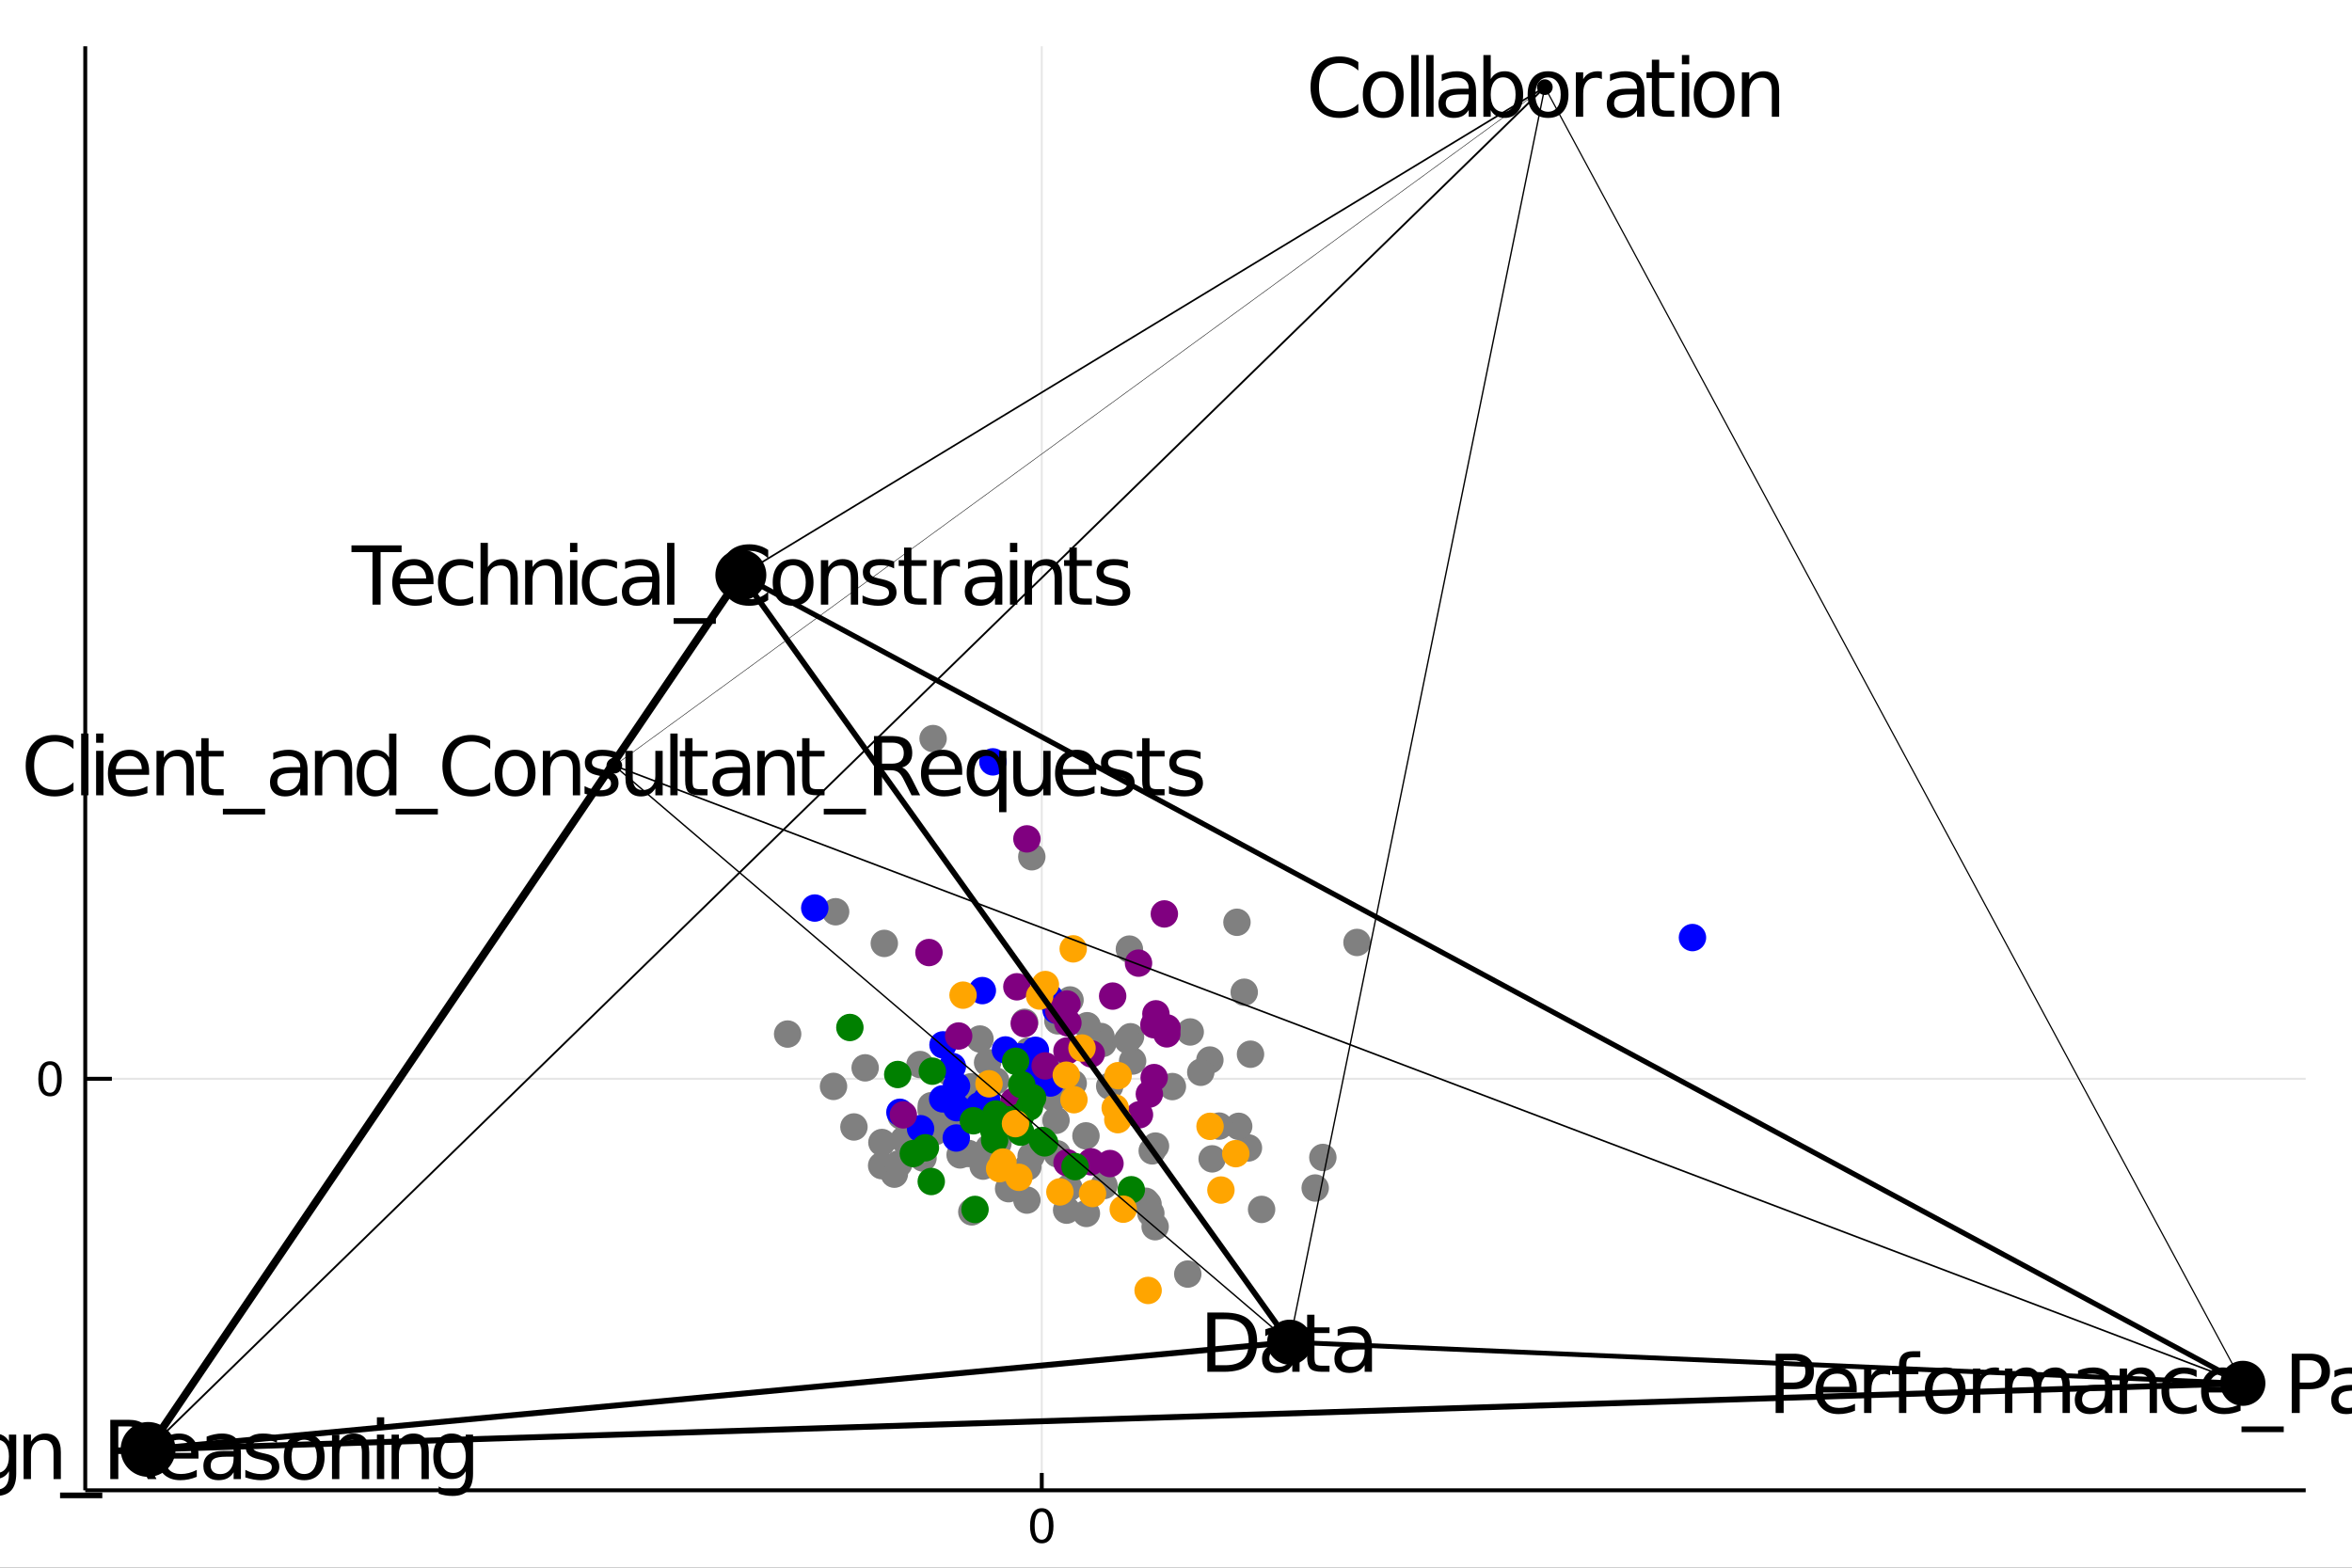 <?xml version="1.0" encoding="utf-8"?>
<svg xmlns="http://www.w3.org/2000/svg" xmlns:xlink="http://www.w3.org/1999/xlink" width="600" height="400" viewBox="0 0 2400 1600">
<rect x="0" y="0" width="2400" height="1600" fill="#333333" stroke="none"/>
<defs>
  <clipPath id="clip330">
    <rect x="0" y="0" width="2400" height="1600"/>
  </clipPath>
</defs>
<path clip-path="url(#clip330)" d="
M0 1600 L2400 1600 L2400 0 L0 0  Z
  " fill="#ffffff" fill-rule="evenodd" fill-opacity="1"/>
<defs>
  <clipPath id="clip331">
    <rect x="480" y="0" width="1681" height="1600"/>
  </clipPath>
</defs>
<path clip-path="url(#clip330)" d="
M86.992 1521.01 L2352.76 1521.01 L2352.76 47.244 L86.992 47.244  Z
  " fill="#ffffff" fill-rule="evenodd" fill-opacity="1"/>
<defs>
  <clipPath id="clip332">
    <rect x="86" y="47" width="2267" height="1475"/>
  </clipPath>
</defs>
<polyline clip-path="url(#clip332)" style="stroke:#000000; stroke-width:2; stroke-opacity:0.1; fill:none" points="
  1063.03,1521.01 1063.03,47.244 
  "/>
<polyline clip-path="url(#clip332)" style="stroke:#000000; stroke-width:2; stroke-opacity:0.1; fill:none" points="
  86.992,1101.02 2352.76,1101.02 
  "/>
<polyline clip-path="url(#clip330)" style="stroke:#000000; stroke-width:4; stroke-opacity:1; fill:none" points="
  86.992,1521.01 2352.76,1521.01 
  "/>
<polyline clip-path="url(#clip330)" style="stroke:#000000; stroke-width:4; stroke-opacity:1; fill:none" points="
  86.992,1521.01 86.992,47.244 
  "/>
<polyline clip-path="url(#clip330)" style="stroke:#000000; stroke-width:4; stroke-opacity:1; fill:none" points="
  1063.03,1521.01 1063.03,1503.32 
  "/>
<polyline clip-path="url(#clip330)" style="stroke:#000000; stroke-width:4; stroke-opacity:1; fill:none" points="
  86.992,1101.02 114.181,1101.02 
  "/>
<path clip-path="url(#clip330)" d="M 0 0 M1063.03 1543 Q1059.42 1543 1057.59 1546.56 Q1055.78 1550.11 1055.78 1557.23 Q1055.78 1564.34 1057.59 1567.91 Q1059.42 1571.45 1063.03 1571.45 Q1066.66 1571.45 1068.47 1567.91 Q1070.3 1564.34 1070.3 1557.23 Q1070.3 1550.11 1068.47 1546.56 Q1066.66 1543 1063.03 1543 M1063.03 1539.29 Q1068.84 1539.29 1071.89 1543.9 Q1074.97 1548.48 1074.97 1557.23 Q1074.97 1565.96 1071.89 1570.57 Q1068.84 1575.15 1063.03 1575.15 Q1057.22 1575.15 1054.14 1570.57 Q1051.08 1565.96 1051.08 1557.23 Q1051.08 1548.48 1054.14 1543.9 Q1057.22 1539.29 1063.03 1539.29 Z" fill="#000000" fill-rule="evenodd" fill-opacity="1" /><path clip-path="url(#clip330)" d="M 0 0 M51.048 1086.82 Q47.437 1086.82 45.608 1090.38 Q43.802 1093.92 43.802 1101.05 Q43.802 1108.16 45.608 1111.73 Q47.437 1115.27 51.048 1115.27 Q54.682 1115.27 56.487 1111.73 Q58.316 1108.16 58.316 1101.05 Q58.316 1093.92 56.487 1090.38 Q54.682 1086.82 51.048 1086.82 M51.048 1083.11 Q56.858 1083.11 59.913 1087.72 Q62.992 1092.3 62.992 1101.05 Q62.992 1109.78 59.913 1114.39 Q56.858 1118.97 51.048 1118.97 Q45.238 1118.97 42.159 1114.39 Q39.103 1109.78 39.103 1101.05 Q39.103 1092.3 42.159 1087.72 Q45.238 1083.11 51.048 1083.11 Z" fill="#000000" fill-rule="evenodd" fill-opacity="1" /><circle clip-path="url(#clip332)" cx="960.227" cy="1127.01" r="14" fill="#808080" fill-rule="evenodd" fill-opacity="1" stroke="none"/>
<circle clip-path="url(#clip332)" cx="1062.57" cy="1102.7" r="14" fill="#808080" fill-rule="evenodd" fill-opacity="1" stroke="none"/>
<circle clip-path="url(#clip332)" cx="1062.7" cy="1089.01" r="14" fill="#808080" fill-rule="evenodd" fill-opacity="1" stroke="none"/>
<circle clip-path="url(#clip332)" cx="1057.19" cy="1116.49" r="14" fill="#808080" fill-rule="evenodd" fill-opacity="1" stroke="none"/>
<circle clip-path="url(#clip332)" cx="1045.58" cy="1043.36" r="14" fill="#808080" fill-rule="evenodd" fill-opacity="1" stroke="none"/>
<circle clip-path="url(#clip332)" cx="952.122" cy="753.793" r="14" fill="#808080" fill-rule="evenodd" fill-opacity="1" stroke="none"/>
<circle clip-path="url(#clip332)" cx="1079.46" cy="1041.89" r="14" fill="#808080" fill-rule="evenodd" fill-opacity="1" stroke="none"/>
<circle clip-path="url(#clip332)" cx="1061.24" cy="1090.19" r="14" fill="#808080" fill-rule="evenodd" fill-opacity="1" stroke="none"/>
<circle clip-path="url(#clip332)" cx="1007.73" cy="1084.47" r="14" fill="#808080" fill-rule="evenodd" fill-opacity="1" stroke="none"/>
<circle clip-path="url(#clip332)" cx="1384.68" cy="961.873" r="14" fill="#808080" fill-rule="evenodd" fill-opacity="1" stroke="none"/>
<circle clip-path="url(#clip332)" cx="950.097" cy="1132.75" r="14" fill="#808080" fill-rule="evenodd" fill-opacity="1" stroke="none"/>
<circle clip-path="url(#clip332)" cx="1125.32" cy="1064.94" r="14" fill="#808080" fill-rule="evenodd" fill-opacity="1" stroke="none"/>
<circle clip-path="url(#clip332)" cx="1072.42" cy="1092.14" r="14" fill="#808080" fill-rule="evenodd" fill-opacity="1" stroke="none"/>
<circle clip-path="url(#clip332)" cx="966.045" cy="1148.98" r="14" fill="#808080" fill-rule="evenodd" fill-opacity="1" stroke="none"/>
<circle clip-path="url(#clip332)" cx="938.783" cy="1086.49" r="14" fill="#808080" fill-rule="evenodd" fill-opacity="1" stroke="none"/>
<circle clip-path="url(#clip332)" cx="919.559" cy="1139.01" r="14" fill="#808080" fill-rule="evenodd" fill-opacity="1" stroke="none"/>
<circle clip-path="url(#clip332)" cx="952.075" cy="1140.66" r="14" fill="#808080" fill-rule="evenodd" fill-opacity="1" stroke="none"/>
<circle clip-path="url(#clip332)" cx="1077.55" cy="1143.44" r="14" fill="#808080" fill-rule="evenodd" fill-opacity="1" stroke="none"/>
<circle clip-path="url(#clip332)" cx="852.667" cy="930.533" r="14" fill="#808080" fill-rule="evenodd" fill-opacity="1" stroke="none"/>
<circle clip-path="url(#clip332)" cx="979.699" cy="1178.7" r="14" fill="#808080" fill-rule="evenodd" fill-opacity="1" stroke="none"/>
<circle clip-path="url(#clip332)" cx="922.387" cy="1163.19" r="14" fill="#808080" fill-rule="evenodd" fill-opacity="1" stroke="none"/>
<circle clip-path="url(#clip332)" cx="988.351" cy="1177.24" r="14" fill="#808080" fill-rule="evenodd" fill-opacity="1" stroke="none"/>
<circle clip-path="url(#clip332)" cx="992.251" cy="1123.41" r="14" fill="#808080" fill-rule="evenodd" fill-opacity="1" stroke="none"/>
<circle clip-path="url(#clip332)" cx="899.898" cy="1166.04" r="14" fill="#808080" fill-rule="evenodd" fill-opacity="1" stroke="none"/>
<circle clip-path="url(#clip332)" cx="1049.53" cy="1072.74" r="14" fill="#808080" fill-rule="evenodd" fill-opacity="1" stroke="none"/>
<circle clip-path="url(#clip332)" cx="1132.34" cy="1108.55" r="14" fill="#808080" fill-rule="evenodd" fill-opacity="1" stroke="none"/>
<circle clip-path="url(#clip332)" cx="902.339" cy="962.843" r="14" fill="#808080" fill-rule="evenodd" fill-opacity="1" stroke="none"/>
<circle clip-path="url(#clip332)" cx="969.052" cy="1094.63" r="14" fill="#808080" fill-rule="evenodd" fill-opacity="1" stroke="none"/>
<circle clip-path="url(#clip332)" cx="1095.1" cy="1105.7" r="14" fill="#808080" fill-rule="evenodd" fill-opacity="1" stroke="none"/>
<circle clip-path="url(#clip332)" cx="871.351" cy="1150.18" r="14" fill="#808080" fill-rule="evenodd" fill-opacity="1" stroke="none"/>
<circle clip-path="url(#clip332)" cx="1079.95" cy="1114.85" r="14" fill="#808080" fill-rule="evenodd" fill-opacity="1" stroke="none"/>
<circle clip-path="url(#clip332)" cx="992.34" cy="1131.1" r="14" fill="#808080" fill-rule="evenodd" fill-opacity="1" stroke="none"/>
<circle clip-path="url(#clip332)" cx="1234.55" cy="1081.88" r="14" fill="#808080" fill-rule="evenodd" fill-opacity="1" stroke="none"/>
<circle clip-path="url(#clip332)" cx="1225.27" cy="1094.37" r="14" fill="#808080" fill-rule="evenodd" fill-opacity="1" stroke="none"/>
<circle clip-path="url(#clip332)" cx="1126.53" cy="1209.95" r="14" fill="#808080" fill-rule="evenodd" fill-opacity="1" stroke="none"/>
<circle clip-path="url(#clip332)" cx="1273.89" cy="1171.58" r="14" fill="#808080" fill-rule="evenodd" fill-opacity="1" stroke="none"/>
<circle clip-path="url(#clip332)" cx="1236.88" cy="1182.73" r="14" fill="#808080" fill-rule="evenodd" fill-opacity="1" stroke="none"/>
<circle clip-path="url(#clip332)" cx="1169.01" cy="1226" r="14" fill="#808080" fill-rule="evenodd" fill-opacity="1" stroke="none"/>
<circle clip-path="url(#clip332)" cx="1263.96" cy="1149.53" r="14" fill="#808080" fill-rule="evenodd" fill-opacity="1" stroke="none"/>
<circle clip-path="url(#clip332)" cx="1171.44" cy="1228.81" r="14" fill="#808080" fill-rule="evenodd" fill-opacity="1" stroke="none"/>
<circle clip-path="url(#clip332)" cx="1074.9" cy="1023.24" r="14" fill="#808080" fill-rule="evenodd" fill-opacity="1" stroke="none"/>
<circle clip-path="url(#clip332)" cx="1214.49" cy="1053.22" r="14" fill="#808080" fill-rule="evenodd" fill-opacity="1" stroke="none"/>
<circle clip-path="url(#clip332)" cx="1269.61" cy="1012.68" r="14" fill="#808080" fill-rule="evenodd" fill-opacity="1" stroke="none"/>
<circle clip-path="url(#clip332)" cx="1262.19" cy="941.286" r="14" fill="#808080" fill-rule="evenodd" fill-opacity="1" stroke="none"/>
<circle clip-path="url(#clip332)" cx="1052.85" cy="874.408" r="14" fill="#808080" fill-rule="evenodd" fill-opacity="1" stroke="none"/>
<circle clip-path="url(#clip332)" cx="1155.71" cy="1082.89" r="14" fill="#808080" fill-rule="evenodd" fill-opacity="1" stroke="none"/>
<circle clip-path="url(#clip332)" cx="1123.45" cy="1057.85" r="14" fill="#808080" fill-rule="evenodd" fill-opacity="1" stroke="none"/>
<circle clip-path="url(#clip332)" cx="1276.01" cy="1075.94" r="14" fill="#808080" fill-rule="evenodd" fill-opacity="1" stroke="none"/>
<circle clip-path="url(#clip332)" cx="1153.57" cy="1058.11" r="14" fill="#808080" fill-rule="evenodd" fill-opacity="1" stroke="none"/>
<circle clip-path="url(#clip332)" cx="1150.71" cy="1061.58" r="14" fill="#808080" fill-rule="evenodd" fill-opacity="1" stroke="none"/>
<circle clip-path="url(#clip332)" cx="882.798" cy="1089.84" r="14" fill="#808080" fill-rule="evenodd" fill-opacity="1" stroke="none"/>
<circle clip-path="url(#clip332)" cx="803.696" cy="1055.36" r="14" fill="#808080" fill-rule="evenodd" fill-opacity="1" stroke="none"/>
<circle clip-path="url(#clip332)" cx="1078.64" cy="1177.55" r="14" fill="#808080" fill-rule="evenodd" fill-opacity="1" stroke="none"/>
<circle clip-path="url(#clip332)" cx="850.508" cy="1108.78" r="14" fill="#808080" fill-rule="evenodd" fill-opacity="1" stroke="none"/>
<circle clip-path="url(#clip332)" cx="1090.71" cy="1212.26" r="14" fill="#808080" fill-rule="evenodd" fill-opacity="1" stroke="none"/>
<circle clip-path="url(#clip332)" cx="994.129" cy="1142.85" r="14" fill="#808080" fill-rule="evenodd" fill-opacity="1" stroke="none"/>
<circle clip-path="url(#clip332)" cx="954.464" cy="1154.92" r="14" fill="#808080" fill-rule="evenodd" fill-opacity="1" stroke="none"/>
<circle clip-path="url(#clip332)" cx="1018.29" cy="1167.03" r="14" fill="#808080" fill-rule="evenodd" fill-opacity="1" stroke="none"/>
<circle clip-path="url(#clip332)" cx="950.275" cy="1128.49" r="14" fill="#808080" fill-rule="evenodd" fill-opacity="1" stroke="none"/>
<circle clip-path="url(#clip332)" cx="1016.12" cy="1103.17" r="14" fill="#808080" fill-rule="evenodd" fill-opacity="1" stroke="none"/>
<circle clip-path="url(#clip332)" cx="1003.21" cy="1190.16" r="14" fill="#808080" fill-rule="evenodd" fill-opacity="1" stroke="none"/>
<circle clip-path="url(#clip332)" cx="1052.16" cy="1179.92" r="14" fill="#808080" fill-rule="evenodd" fill-opacity="1" stroke="none"/>
<circle clip-path="url(#clip332)" cx="990.877" cy="1109.18" r="14" fill="#808080" fill-rule="evenodd" fill-opacity="1" stroke="none"/>
<circle clip-path="url(#clip332)" cx="966.924" cy="1150.28" r="14" fill="#808080" fill-rule="evenodd" fill-opacity="1" stroke="none"/>
<circle clip-path="url(#clip332)" cx="991.643" cy="1236.84" r="14" fill="#808080" fill-rule="evenodd" fill-opacity="1" stroke="none"/>
<circle clip-path="url(#clip332)" cx="912.601" cy="1198.36" r="14" fill="#808080" fill-rule="evenodd" fill-opacity="1" stroke="none"/>
<circle clip-path="url(#clip332)" cx="899.622" cy="1189.66" r="14" fill="#808080" fill-rule="evenodd" fill-opacity="1" stroke="none"/>
<circle clip-path="url(#clip332)" cx="917.076" cy="1187.85" r="14" fill="#808080" fill-rule="evenodd" fill-opacity="1" stroke="none"/>
<circle clip-path="url(#clip332)" cx="1048.82" cy="1190.8" r="14" fill="#808080" fill-rule="evenodd" fill-opacity="1" stroke="none"/>
<circle clip-path="url(#clip332)" cx="996.248" cy="1130.33" r="14" fill="#808080" fill-rule="evenodd" fill-opacity="1" stroke="none"/>
<circle clip-path="url(#clip332)" cx="1010.2" cy="1180.84" r="14" fill="#808080" fill-rule="evenodd" fill-opacity="1" stroke="none"/>
<circle clip-path="url(#clip332)" cx="1174.3" cy="1238.25" r="14" fill="#808080" fill-rule="evenodd" fill-opacity="1" stroke="none"/>
<circle clip-path="url(#clip332)" cx="1047.83" cy="1224.82" r="14" fill="#808080" fill-rule="evenodd" fill-opacity="1" stroke="none"/>
<circle clip-path="url(#clip332)" cx="1029.19" cy="1213.18" r="14" fill="#808080" fill-rule="evenodd" fill-opacity="1" stroke="none"/>
<circle clip-path="url(#clip332)" cx="1108.1" cy="1159.27" r="14" fill="#808080" fill-rule="evenodd" fill-opacity="1" stroke="none"/>
<circle clip-path="url(#clip332)" cx="996.055" cy="1114.54" r="14" fill="#808080" fill-rule="evenodd" fill-opacity="1" stroke="none"/>
<circle clip-path="url(#clip332)" cx="1075.01" cy="1120.72" r="14" fill="#808080" fill-rule="evenodd" fill-opacity="1" stroke="none"/>
<circle clip-path="url(#clip332)" cx="1009.12" cy="1171.42" r="14" fill="#808080" fill-rule="evenodd" fill-opacity="1" stroke="none"/>
<circle clip-path="url(#clip332)" cx="1179.05" cy="1169.68" r="14" fill="#808080" fill-rule="evenodd" fill-opacity="1" stroke="none"/>
<circle clip-path="url(#clip332)" cx="1178.7" cy="1251.98" r="14" fill="#808080" fill-rule="evenodd" fill-opacity="1" stroke="none"/>
<circle clip-path="url(#clip332)" cx="1175.72" cy="1174.58" r="14" fill="#808080" fill-rule="evenodd" fill-opacity="1" stroke="none"/>
<circle clip-path="url(#clip332)" cx="1212.01" cy="1300.31" r="14" fill="#808080" fill-rule="evenodd" fill-opacity="1" stroke="none"/>
<circle clip-path="url(#clip332)" cx="1088.38" cy="1235.09" r="14" fill="#808080" fill-rule="evenodd" fill-opacity="1" stroke="none"/>
<circle clip-path="url(#clip332)" cx="941.839" cy="1181.9" r="14" fill="#808080" fill-rule="evenodd" fill-opacity="1" stroke="none"/>
<circle clip-path="url(#clip332)" cx="1108.54" cy="1238.44" r="14" fill="#808080" fill-rule="evenodd" fill-opacity="1" stroke="none"/>
<circle clip-path="url(#clip332)" cx="1244.01" cy="1149.29" r="14" fill="#808080" fill-rule="evenodd" fill-opacity="1" stroke="none"/>
<circle clip-path="url(#clip332)" cx="1349.83" cy="1181.3" r="14" fill="#808080" fill-rule="evenodd" fill-opacity="1" stroke="none"/>
<circle clip-path="url(#clip332)" cx="1196.29" cy="1108.96" r="14" fill="#808080" fill-rule="evenodd" fill-opacity="1" stroke="none"/>
<circle clip-path="url(#clip332)" cx="1342.02" cy="1212.49" r="14" fill="#808080" fill-rule="evenodd" fill-opacity="1" stroke="none"/>
<circle clip-path="url(#clip332)" cx="1287.33" cy="1234.33" r="14" fill="#808080" fill-rule="evenodd" fill-opacity="1" stroke="none"/>
<circle clip-path="url(#clip332)" cx="1109.36" cy="1046.84" r="14" fill="#808080" fill-rule="evenodd" fill-opacity="1" stroke="none"/>
<circle clip-path="url(#clip332)" cx="999.984" cy="1060.44" r="14" fill="#808080" fill-rule="evenodd" fill-opacity="1" stroke="none"/>
<circle clip-path="url(#clip332)" cx="1152.43" cy="968.658" r="14" fill="#808080" fill-rule="evenodd" fill-opacity="1" stroke="none"/>
<circle clip-path="url(#clip332)" cx="1091.86" cy="1020.56" r="14" fill="#808080" fill-rule="evenodd" fill-opacity="1" stroke="none"/>
<circle clip-path="url(#clip332)" cx="976.022" cy="1108.34" r="14" fill="#0000ff" fill-rule="evenodd" fill-opacity="1" stroke="none"/>
<circle clip-path="url(#clip332)" cx="1038.92" cy="1078.84" r="14" fill="#0000ff" fill-rule="evenodd" fill-opacity="1" stroke="none"/>
<circle clip-path="url(#clip332)" cx="1041.69" cy="1078.75" r="14" fill="#0000ff" fill-rule="evenodd" fill-opacity="1" stroke="none"/>
<circle clip-path="url(#clip332)" cx="1047.14" cy="1097.8" r="14" fill="#0000ff" fill-rule="evenodd" fill-opacity="1" stroke="none"/>
<circle clip-path="url(#clip332)" cx="1002.37" cy="1011" r="14" fill="#0000ff" fill-rule="evenodd" fill-opacity="1" stroke="none"/>
<circle clip-path="url(#clip332)" cx="1013.13" cy="777.55" r="14" fill="#0000ff" fill-rule="evenodd" fill-opacity="1" stroke="none"/>
<circle clip-path="url(#clip332)" cx="1071.21" cy="1018.13" r="14" fill="#0000ff" fill-rule="evenodd" fill-opacity="1" stroke="none"/>
<circle clip-path="url(#clip332)" cx="1054.14" cy="1081.28" r="14" fill="#0000ff" fill-rule="evenodd" fill-opacity="1" stroke="none"/>
<circle clip-path="url(#clip332)" cx="1025.97" cy="1071.58" r="14" fill="#0000ff" fill-rule="evenodd" fill-opacity="1" stroke="none"/>
<circle clip-path="url(#clip332)" cx="1726.99" cy="956.882" r="14" fill="#0000ff" fill-rule="evenodd" fill-opacity="1" stroke="none"/>
<circle clip-path="url(#clip332)" cx="1006.78" cy="1122.09" r="14" fill="#0000ff" fill-rule="evenodd" fill-opacity="1" stroke="none"/>
<circle clip-path="url(#clip332)" cx="1077.67" cy="1030.98" r="14" fill="#0000ff" fill-rule="evenodd" fill-opacity="1" stroke="none"/>
<circle clip-path="url(#clip332)" cx="1056.52" cy="1071.94" r="14" fill="#0000ff" fill-rule="evenodd" fill-opacity="1" stroke="none"/>
<circle clip-path="url(#clip332)" cx="976.176" cy="1130.53" r="14" fill="#0000ff" fill-rule="evenodd" fill-opacity="1" stroke="none"/>
<circle clip-path="url(#clip332)" cx="962.252" cy="1066.39" r="14" fill="#0000ff" fill-rule="evenodd" fill-opacity="1" stroke="none"/>
<circle clip-path="url(#clip332)" cx="918.263" cy="1135.22" r="14" fill="#0000ff" fill-rule="evenodd" fill-opacity="1" stroke="none"/>
<circle clip-path="url(#clip332)" cx="961.886" cy="1121.49" r="14" fill="#0000ff" fill-rule="evenodd" fill-opacity="1" stroke="none"/>
<circle clip-path="url(#clip332)" cx="1071.91" cy="1105.31" r="14" fill="#0000ff" fill-rule="evenodd" fill-opacity="1" stroke="none"/>
<circle clip-path="url(#clip332)" cx="831.373" cy="926.751" r="14" fill="#0000ff" fill-rule="evenodd" fill-opacity="1" stroke="none"/>
<circle clip-path="url(#clip332)" cx="999.351" cy="1141.25" r="14" fill="#0000ff" fill-rule="evenodd" fill-opacity="1" stroke="none"/>
<circle clip-path="url(#clip332)" cx="939.35" cy="1151.98" r="14" fill="#0000ff" fill-rule="evenodd" fill-opacity="1" stroke="none"/>
<circle clip-path="url(#clip332)" cx="999.252" cy="1128.61" r="14" fill="#0000ff" fill-rule="evenodd" fill-opacity="1" stroke="none"/>
<circle clip-path="url(#clip332)" cx="971.8" cy="1088.46" r="14" fill="#0000ff" fill-rule="evenodd" fill-opacity="1" stroke="none"/>
<circle clip-path="url(#clip332)" cx="975.773" cy="1161.44" r="14" fill="#0000ff" fill-rule="evenodd" fill-opacity="1" stroke="none"/>
<circle clip-path="url(#clip332)" cx="1045.16" cy="1044.71" r="14" fill="#800080" fill-rule="evenodd" fill-opacity="1" stroke="none"/>
<circle clip-path="url(#clip332)" cx="1113.49" cy="1075.56" r="14" fill="#800080" fill-rule="evenodd" fill-opacity="1" stroke="none"/>
<circle clip-path="url(#clip332)" cx="947.919" cy="972.17" r="14" fill="#800080" fill-rule="evenodd" fill-opacity="1" stroke="none"/>
<circle clip-path="url(#clip332)" cx="978.196" cy="1057.34" r="14" fill="#800080" fill-rule="evenodd" fill-opacity="1" stroke="none"/>
<circle clip-path="url(#clip332)" cx="1088.72" cy="1072.59" r="14" fill="#800080" fill-rule="evenodd" fill-opacity="1" stroke="none"/>
<circle clip-path="url(#clip332)" cx="921.765" cy="1137.82" r="14" fill="#800080" fill-rule="evenodd" fill-opacity="1" stroke="none"/>
<circle clip-path="url(#clip332)" cx="1066.47" cy="1087.85" r="14" fill="#800080" fill-rule="evenodd" fill-opacity="1" stroke="none"/>
<circle clip-path="url(#clip332)" cx="1034.51" cy="1123.94" r="14" fill="#800080" fill-rule="evenodd" fill-opacity="1" stroke="none"/>
<circle clip-path="url(#clip332)" cx="1190.82" cy="1049.09" r="14" fill="#800080" fill-rule="evenodd" fill-opacity="1" stroke="none"/>
<circle clip-path="url(#clip332)" cx="1190.61" cy="1055.15" r="14" fill="#800080" fill-rule="evenodd" fill-opacity="1" stroke="none"/>
<circle clip-path="url(#clip332)" cx="1088.81" cy="1186.68" r="14" fill="#800080" fill-rule="evenodd" fill-opacity="1" stroke="none"/>
<circle clip-path="url(#clip332)" cx="1172.79" cy="1116.6" r="14" fill="#800080" fill-rule="evenodd" fill-opacity="1" stroke="none"/>
<circle clip-path="url(#clip332)" cx="1162.71" cy="1137.71" r="14" fill="#800080" fill-rule="evenodd" fill-opacity="1" stroke="none"/>
<circle clip-path="url(#clip332)" cx="1132.62" cy="1187.52" r="14" fill="#800080" fill-rule="evenodd" fill-opacity="1" stroke="none"/>
<circle clip-path="url(#clip332)" cx="1177.7" cy="1099.79" r="14" fill="#800080" fill-rule="evenodd" fill-opacity="1" stroke="none"/>
<circle clip-path="url(#clip332)" cx="1113.44" cy="1185.76" r="14" fill="#800080" fill-rule="evenodd" fill-opacity="1" stroke="none"/>
<circle clip-path="url(#clip332)" cx="1037.61" cy="1007.12" r="14" fill="#800080" fill-rule="evenodd" fill-opacity="1" stroke="none"/>
<circle clip-path="url(#clip332)" cx="1135.35" cy="1016.61" r="14" fill="#800080" fill-rule="evenodd" fill-opacity="1" stroke="none"/>
<circle clip-path="url(#clip332)" cx="1161.74" cy="982.972" r="14" fill="#800080" fill-rule="evenodd" fill-opacity="1" stroke="none"/>
<circle clip-path="url(#clip332)" cx="1188.1" cy="932.752" r="14" fill="#800080" fill-rule="evenodd" fill-opacity="1" stroke="none"/>
<circle clip-path="url(#clip332)" cx="1047.86" cy="856.155" r="14" fill="#800080" fill-rule="evenodd" fill-opacity="1" stroke="none"/>
<circle clip-path="url(#clip332)" cx="1089.67" cy="1044.01" r="14" fill="#800080" fill-rule="evenodd" fill-opacity="1" stroke="none"/>
<circle clip-path="url(#clip332)" cx="1080.37" cy="1031.71" r="14" fill="#800080" fill-rule="evenodd" fill-opacity="1" stroke="none"/>
<circle clip-path="url(#clip332)" cx="1179.49" cy="1034.72" r="14" fill="#800080" fill-rule="evenodd" fill-opacity="1" stroke="none"/>
<circle clip-path="url(#clip332)" cx="1177.44" cy="1045.83" r="14" fill="#800080" fill-rule="evenodd" fill-opacity="1" stroke="none"/>
<circle clip-path="url(#clip332)" cx="1088.71" cy="1024.69" r="14" fill="#800080" fill-rule="evenodd" fill-opacity="1" stroke="none"/>
<circle clip-path="url(#clip332)" cx="951.351" cy="1093.25" r="14" fill="#008000" fill-rule="evenodd" fill-opacity="1" stroke="none"/>
<circle clip-path="url(#clip332)" cx="867.204" cy="1048.66" r="14" fill="#008000" fill-rule="evenodd" fill-opacity="1" stroke="none"/>
<circle clip-path="url(#clip332)" cx="1050.46" cy="1129.7" r="14" fill="#008000" fill-rule="evenodd" fill-opacity="1" stroke="none"/>
<circle clip-path="url(#clip332)" cx="916.054" cy="1096.64" r="14" fill="#008000" fill-rule="evenodd" fill-opacity="1" stroke="none"/>
<circle clip-path="url(#clip332)" cx="1096.97" cy="1190.64" r="14" fill="#008000" fill-rule="evenodd" fill-opacity="1" stroke="none"/>
<circle clip-path="url(#clip332)" cx="1041.08" cy="1140" r="14" fill="#008000" fill-rule="evenodd" fill-opacity="1" stroke="none"/>
<circle clip-path="url(#clip332)" cx="993.221" cy="1143.87" r="14" fill="#008000" fill-rule="evenodd" fill-opacity="1" stroke="none"/>
<circle clip-path="url(#clip332)" cx="1028.79" cy="1142.78" r="14" fill="#008000" fill-rule="evenodd" fill-opacity="1" stroke="none"/>
<circle clip-path="url(#clip332)" cx="1016.06" cy="1136.94" r="14" fill="#008000" fill-rule="evenodd" fill-opacity="1" stroke="none"/>
<circle clip-path="url(#clip332)" cx="1036.35" cy="1083.12" r="14" fill="#008000" fill-rule="evenodd" fill-opacity="1" stroke="none"/>
<circle clip-path="url(#clip332)" cx="1014.9" cy="1163.65" r="14" fill="#008000" fill-rule="evenodd" fill-opacity="1" stroke="none"/>
<circle clip-path="url(#clip332)" cx="1063.77" cy="1164.01" r="14" fill="#008000" fill-rule="evenodd" fill-opacity="1" stroke="none"/>
<circle clip-path="url(#clip332)" cx="1053.65" cy="1120.4" r="14" fill="#008000" fill-rule="evenodd" fill-opacity="1" stroke="none"/>
<circle clip-path="url(#clip332)" cx="1014.04" cy="1153.93" r="14" fill="#008000" fill-rule="evenodd" fill-opacity="1" stroke="none"/>
<circle clip-path="url(#clip332)" cx="994.907" cy="1234.36" r="14" fill="#008000" fill-rule="evenodd" fill-opacity="1" stroke="none"/>
<circle clip-path="url(#clip332)" cx="950.244" cy="1205.84" r="14" fill="#008000" fill-rule="evenodd" fill-opacity="1" stroke="none"/>
<circle clip-path="url(#clip332)" cx="931.914" cy="1177.34" r="14" fill="#008000" fill-rule="evenodd" fill-opacity="1" stroke="none"/>
<circle clip-path="url(#clip332)" cx="944.26" cy="1171.43" r="14" fill="#008000" fill-rule="evenodd" fill-opacity="1" stroke="none"/>
<circle clip-path="url(#clip332)" cx="1065.97" cy="1166.42" r="14" fill="#008000" fill-rule="evenodd" fill-opacity="1" stroke="none"/>
<circle clip-path="url(#clip332)" cx="1042.6" cy="1107.07" r="14" fill="#008000" fill-rule="evenodd" fill-opacity="1" stroke="none"/>
<circle clip-path="url(#clip332)" cx="1041.57" cy="1155.49" r="14" fill="#008000" fill-rule="evenodd" fill-opacity="1" stroke="none"/>
<circle clip-path="url(#clip332)" cx="1154.37" cy="1214.25" r="14" fill="#008000" fill-rule="evenodd" fill-opacity="1" stroke="none"/>
<circle clip-path="url(#clip332)" cx="1039.66" cy="1201.59" r="14" fill="#ffa500" fill-rule="evenodd" fill-opacity="1" stroke="none"/>
<circle clip-path="url(#clip332)" cx="1023.39" cy="1185.99" r="14" fill="#ffa500" fill-rule="evenodd" fill-opacity="1" stroke="none"/>
<circle clip-path="url(#clip332)" cx="1095.85" cy="1122.37" r="14" fill="#ffa500" fill-rule="evenodd" fill-opacity="1" stroke="none"/>
<circle clip-path="url(#clip332)" cx="1009.18" cy="1106.13" r="14" fill="#ffa500" fill-rule="evenodd" fill-opacity="1" stroke="none"/>
<circle clip-path="url(#clip332)" cx="1088.02" cy="1097.35" r="14" fill="#ffa500" fill-rule="evenodd" fill-opacity="1" stroke="none"/>
<circle clip-path="url(#clip332)" cx="1036.19" cy="1146.78" r="14" fill="#ffa500" fill-rule="evenodd" fill-opacity="1" stroke="none"/>
<circle clip-path="url(#clip332)" cx="1137.95" cy="1130.75" r="14" fill="#ffa500" fill-rule="evenodd" fill-opacity="1" stroke="none"/>
<circle clip-path="url(#clip332)" cx="1146.15" cy="1234.1" r="14" fill="#ffa500" fill-rule="evenodd" fill-opacity="1" stroke="none"/>
<circle clip-path="url(#clip332)" cx="1140.62" cy="1142.73" r="14" fill="#ffa500" fill-rule="evenodd" fill-opacity="1" stroke="none"/>
<circle clip-path="url(#clip332)" cx="1171.53" cy="1317.03" r="14" fill="#ffa500" fill-rule="evenodd" fill-opacity="1" stroke="none"/>
<circle clip-path="url(#clip332)" cx="1081.52" cy="1216.47" r="14" fill="#ffa500" fill-rule="evenodd" fill-opacity="1" stroke="none"/>
<circle clip-path="url(#clip332)" cx="1020.02" cy="1192.77" r="14" fill="#ffa500" fill-rule="evenodd" fill-opacity="1" stroke="none"/>
<circle clip-path="url(#clip332)" cx="1114.81" cy="1218.12" r="14" fill="#ffa500" fill-rule="evenodd" fill-opacity="1" stroke="none"/>
<circle clip-path="url(#clip332)" cx="1140.92" cy="1097.84" r="14" fill="#ffa500" fill-rule="evenodd" fill-opacity="1" stroke="none"/>
<circle clip-path="url(#clip332)" cx="1234.72" cy="1149.55" r="14" fill="#ffa500" fill-rule="evenodd" fill-opacity="1" stroke="none"/>
<circle clip-path="url(#clip332)" cx="1104.08" cy="1069.62" r="14" fill="#ffa500" fill-rule="evenodd" fill-opacity="1" stroke="none"/>
<circle clip-path="url(#clip332)" cx="1261" cy="1177.43" r="14" fill="#ffa500" fill-rule="evenodd" fill-opacity="1" stroke="none"/>
<circle clip-path="url(#clip332)" cx="1245.82" cy="1214.57" r="14" fill="#ffa500" fill-rule="evenodd" fill-opacity="1" stroke="none"/>
<circle clip-path="url(#clip332)" cx="1060.84" cy="1016.56" r="14" fill="#ffa500" fill-rule="evenodd" fill-opacity="1" stroke="none"/>
<circle clip-path="url(#clip332)" cx="982.699" cy="1015.66" r="14" fill="#ffa500" fill-rule="evenodd" fill-opacity="1" stroke="none"/>
<circle clip-path="url(#clip332)" cx="1095.1" cy="968.406" r="14" fill="#ffa500" fill-rule="evenodd" fill-opacity="1" stroke="none"/>
<circle clip-path="url(#clip332)" cx="1066.68" cy="1004.83" r="14" fill="#ffa500" fill-rule="evenodd" fill-opacity="1" stroke="none"/>
<polyline clip-path="url(#clip332)" style="stroke:#000000; stroke-width:5.329; stroke-opacity:1; fill:none" points="
  755.967,586.858 2288.63,1411.84 
  "/>
<polyline clip-path="url(#clip332)" style="stroke:#000000; stroke-width:1.446; stroke-opacity:1; fill:none" points="
  626.865,781.44 1315.96,1369.85 
  "/>
<polyline clip-path="url(#clip332)" style="stroke:#000000; stroke-width:0.482; stroke-opacity:1; fill:none" points="
  626.865,781.44 1576.37,88.954 
  "/>
<polyline clip-path="url(#clip332)" style="stroke:#000000; stroke-width:1.909; stroke-opacity:1; fill:none" points="
  151.118,1479.3 1576.37,88.954 
  "/>
<polyline clip-path="url(#clip332)" style="stroke:#000000; stroke-width:4.9; stroke-opacity:1; fill:none" points="
  1315.96,1369.85 2288.63,1411.84 
  "/>
<polyline clip-path="url(#clip332)" style="stroke:#000000; stroke-width:1.382; stroke-opacity:1; fill:none" points="
  1315.96,1369.85 1576.37,88.954 
  "/>
<polyline clip-path="url(#clip332)" style="stroke:#000000; stroke-width:5.982; stroke-opacity:1; fill:none" points="
  151.118,1479.3 1315.96,1369.85 
  "/>
<polyline clip-path="url(#clip332)" style="stroke:#000000; stroke-width:2.047; stroke-opacity:1; fill:none" points="
  151.118,1479.3 626.865,781.44 
  "/>
<polyline clip-path="url(#clip332)" style="stroke:#000000; stroke-width:1.724; stroke-opacity:1; fill:none" points="
  755.967,586.858 1576.37,88.954 
  "/>
<polyline clip-path="url(#clip332)" style="stroke:#000000; stroke-width:1.67; stroke-opacity:1; fill:none" points="
  626.865,781.44 2288.63,1411.84 
  "/>
<polyline clip-path="url(#clip332)" style="stroke:#000000; stroke-width:6.055; stroke-opacity:1; fill:none" points="
  151.118,1479.3 2288.63,1411.84 
  "/>
<polyline clip-path="url(#clip332)" style="stroke:#000000; stroke-width:5.83; stroke-opacity:1; fill:none" points="
  755.967,586.858 1315.96,1369.85 
  "/>
<polyline clip-path="url(#clip332)" style="stroke:#000000; stroke-width:1.513; stroke-opacity:1; fill:none" points="
  626.865,781.44 755.967,586.858 
  "/>
<polyline clip-path="url(#clip332)" style="stroke:#000000; stroke-width:1.227; stroke-opacity:1; fill:none" points="
  1576.37,88.954 2288.63,1411.84 
  "/>
<polyline clip-path="url(#clip332)" style="stroke:#000000; stroke-width:8; stroke-opacity:1; fill:none" points="
  151.118,1479.3 755.967,586.858 
  "/>
<circle clip-path="url(#clip332)" cx="1315.96" cy="1369.85" r="23" fill="#000000" fill-rule="evenodd" fill-opacity="1" stroke="none"/>
<circle clip-path="url(#clip332)" cx="755.967" cy="586.858" r="26" fill="#000000" fill-rule="evenodd" fill-opacity="1" stroke="none"/>
<circle clip-path="url(#clip332)" cx="2288.63" cy="1411.84" r="23" fill="#000000" fill-rule="evenodd" fill-opacity="1" stroke="none"/>
<circle clip-path="url(#clip332)" cx="626.865" cy="781.44" r="8" fill="#000000" fill-rule="evenodd" fill-opacity="1" stroke="none"/>
<circle clip-path="url(#clip332)" cx="151.118" cy="1479.3" r="28" fill="#000000" fill-rule="evenodd" fill-opacity="1" stroke="none"/>
<circle clip-path="url(#clip332)" cx="1576.37" cy="88.954" r="8" fill="#000000" fill-rule="evenodd" fill-opacity="1" stroke="none"/>
<path clip-path="url(#clip330)" d="M 0 0 M1240.15 1346.34 L1240.15 1393.37 L1250.04 1393.37 Q1262.55 1393.37 1268.35 1387.7 Q1274.18 1382.02 1274.18 1369.79 Q1274.18 1357.64 1268.35 1352.01 Q1262.55 1346.34 1250.04 1346.34 L1240.15 1346.34 M1231.97 1339.61 L1248.78 1339.61 Q1266.36 1339.61 1274.58 1346.94 Q1282.81 1354.24 1282.81 1369.79 Q1282.81 1385.43 1274.54 1392.76 Q1266.28 1400.09 1248.78 1400.09 L1231.97 1400.09 L1231.97 1339.61 Z" fill="#000000" fill-rule="evenodd" fill-opacity="1" /><path clip-path="url(#clip330)" d="M 0 0 M1311.24 1377.28 Q1302.21 1377.28 1298.73 1379.35 Q1295.24 1381.42 1295.24 1386.4 Q1295.24 1390.37 1297.84 1392.72 Q1300.47 1395.03 1304.97 1395.03 Q1311.16 1395.03 1314.89 1390.65 Q1318.66 1386.24 1318.66 1378.95 L1318.66 1377.28 L1311.24 1377.28 M1326.11 1374.21 L1326.11 1400.09 L1318.66 1400.09 L1318.66 1393.2 Q1316.11 1397.34 1312.3 1399.32 Q1308.49 1401.27 1302.98 1401.27 Q1296.01 1401.27 1291.88 1397.38 Q1287.79 1393.45 1287.79 1386.89 Q1287.79 1379.23 1292.89 1375.34 Q1298.04 1371.45 1308.21 1371.45 L1318.66 1371.45 L1318.66 1370.72 Q1318.66 1365.58 1315.26 1362.78 Q1311.89 1359.95 1305.78 1359.95 Q1301.89 1359.95 1298.2 1360.88 Q1294.51 1361.81 1291.11 1363.67 L1291.11 1356.79 Q1295.2 1355.21 1299.05 1354.44 Q1302.9 1353.63 1306.55 1353.63 Q1316.39 1353.63 1321.25 1358.73 Q1326.11 1363.84 1326.11 1374.21 Z" fill="#000000" fill-rule="evenodd" fill-opacity="1" /><path clip-path="url(#clip330)" d="M 0 0 M1341.3 1341.84 L1341.3 1354.72 L1356.66 1354.72 L1356.66 1360.51 L1341.3 1360.51 L1341.3 1385.14 Q1341.3 1390.69 1342.8 1392.27 Q1344.34 1393.85 1349 1393.85 L1356.66 1393.85 L1356.66 1400.09 L1349 1400.09 Q1340.37 1400.09 1337.09 1396.89 Q1333.81 1393.65 1333.81 1385.14 L1333.81 1360.51 L1328.34 1360.51 L1328.34 1354.72 L1333.81 1354.72 L1333.81 1341.84 L1341.3 1341.84 Z" fill="#000000" fill-rule="evenodd" fill-opacity="1" /><path clip-path="url(#clip330)" d="M 0 0 M1385.09 1377.28 Q1376.06 1377.28 1372.58 1379.35 Q1369.09 1381.42 1369.09 1386.4 Q1369.09 1390.37 1371.68 1392.72 Q1374.32 1395.03 1378.81 1395.03 Q1385.01 1395.03 1388.74 1390.65 Q1392.51 1386.24 1392.51 1378.95 L1392.51 1377.28 L1385.09 1377.28 M1399.96 1374.21 L1399.96 1400.09 L1392.51 1400.09 L1392.51 1393.2 Q1389.95 1397.34 1386.15 1399.32 Q1382.34 1401.27 1376.83 1401.27 Q1369.86 1401.27 1365.73 1397.38 Q1361.64 1393.45 1361.64 1386.89 Q1361.64 1379.23 1366.74 1375.34 Q1371.89 1371.45 1382.05 1371.45 L1392.51 1371.45 L1392.51 1370.72 Q1392.51 1365.58 1389.1 1362.78 Q1385.74 1359.95 1379.62 1359.95 Q1375.74 1359.95 1372.05 1360.88 Q1368.36 1361.81 1364.96 1363.67 L1364.96 1356.79 Q1369.05 1355.21 1372.9 1354.44 Q1376.75 1353.63 1380.39 1353.63 Q1390.24 1353.63 1395.1 1358.73 Q1399.96 1363.84 1399.96 1374.21 Z" fill="#000000" fill-rule="evenodd" fill-opacity="1" /><path clip-path="url(#clip330)" d="M 0 0 M358.634 556.618 L409.797 556.618 L409.797 563.504 L388.327 563.504 L388.327 617.098 L380.104 617.098 L380.104 563.504 L358.634 563.504 L358.634 556.618 Z" fill="#000000" fill-rule="evenodd" fill-opacity="1" /><path clip-path="url(#clip330)" d="M 0 0 M442.326 592.549 L442.326 596.195 L408.055 596.195 Q408.541 603.892 412.673 607.943 Q416.845 611.953 424.259 611.953 Q428.553 611.953 432.563 610.9 Q436.614 609.847 440.584 607.74 L440.584 614.789 Q436.573 616.49 432.36 617.381 Q428.147 618.273 423.813 618.273 Q412.957 618.273 406.597 611.953 Q400.277 605.634 400.277 594.858 Q400.277 583.718 406.273 577.196 Q412.308 570.634 422.517 570.634 Q431.672 570.634 436.978 576.548 Q442.326 582.422 442.326 592.549 M434.872 590.362 Q434.791 584.245 431.429 580.599 Q428.107 576.953 422.598 576.953 Q416.359 576.953 412.592 580.478 Q408.865 584.002 408.298 590.402 L434.872 590.362 Z" fill="#000000" fill-rule="evenodd" fill-opacity="1" /><path clip-path="url(#clip330)" d="M 0 0 M482.794 573.47 L482.794 580.437 Q479.634 578.695 476.434 577.844 Q473.275 576.953 470.034 576.953 Q462.783 576.953 458.772 581.571 Q454.762 586.149 454.762 594.453 Q454.762 602.758 458.772 607.376 Q462.783 611.953 470.034 611.953 Q473.275 611.953 476.434 611.102 Q479.634 610.211 482.794 608.469 L482.794 615.356 Q479.675 616.814 476.313 617.543 Q472.991 618.273 469.224 618.273 Q458.975 618.273 452.939 611.832 Q446.903 605.391 446.903 594.453 Q446.903 583.354 452.98 576.994 Q459.096 570.634 469.71 570.634 Q473.153 570.634 476.434 571.363 Q479.716 572.052 482.794 573.47 Z" fill="#000000" fill-rule="evenodd" fill-opacity="1" /><path clip-path="url(#clip330)" d="M 0 0 M528.326 589.714 L528.326 617.098 L520.873 617.098 L520.873 589.957 Q520.873 583.516 518.361 580.316 Q515.85 577.115 510.826 577.115 Q504.791 577.115 501.307 580.964 Q497.823 584.812 497.823 591.456 L497.823 617.098 L490.329 617.098 L490.329 554.066 L497.823 554.066 L497.823 578.776 Q500.497 574.685 504.102 572.659 Q507.748 570.634 512.487 570.634 Q520.306 570.634 524.316 575.495 Q528.326 580.316 528.326 589.714 Z" fill="#000000" fill-rule="evenodd" fill-opacity="1" /><path clip-path="url(#clip330)" d="M 0 0 M573.859 589.714 L573.859 617.098 L566.405 617.098 L566.405 589.957 Q566.405 583.516 563.893 580.316 Q561.382 577.115 556.359 577.115 Q550.323 577.115 546.839 580.964 Q543.355 584.812 543.355 591.456 L543.355 617.098 L535.861 617.098 L535.861 571.728 L543.355 571.728 L543.355 578.776 Q546.029 574.685 549.634 572.659 Q553.28 570.634 558.019 570.634 Q565.838 570.634 569.848 575.495 Q573.859 580.316 573.859 589.714 Z" fill="#000000" fill-rule="evenodd" fill-opacity="1" /><path clip-path="url(#clip330)" d="M 0 0 M581.677 571.728 L589.13 571.728 L589.13 617.098 L581.677 617.098 L581.677 571.728 M581.677 554.066 L589.13 554.066 L589.13 563.504 L581.677 563.504 L581.677 554.066 Z" fill="#000000" fill-rule="evenodd" fill-opacity="1" /><path clip-path="url(#clip330)" d="M 0 0 M629.599 573.47 L629.599 580.437 Q626.439 578.695 623.239 577.844 Q620.079 576.953 616.839 576.953 Q609.587 576.953 605.577 581.571 Q601.567 586.149 601.567 594.453 Q601.567 602.758 605.577 607.376 Q609.587 611.953 616.839 611.953 Q620.079 611.953 623.239 611.102 Q626.439 610.211 629.599 608.469 L629.599 615.356 Q626.48 616.814 623.118 617.543 Q619.796 618.273 616.028 618.273 Q605.78 618.273 599.744 611.832 Q593.708 605.391 593.708 594.453 Q593.708 583.354 599.784 576.994 Q605.901 570.634 616.515 570.634 Q619.958 570.634 623.239 571.363 Q626.52 572.052 629.599 573.47 Z" fill="#000000" fill-rule="evenodd" fill-opacity="1" /><path clip-path="url(#clip330)" d="M 0 0 M658.036 594.291 Q649.003 594.291 645.519 596.357 Q642.035 598.423 642.035 603.406 Q642.035 607.376 644.628 609.725 Q647.261 612.034 651.757 612.034 Q657.955 612.034 661.682 607.659 Q665.449 603.244 665.449 595.952 L665.449 594.291 L658.036 594.291 M672.903 591.212 L672.903 617.098 L665.449 617.098 L665.449 610.211 Q662.897 614.343 659.09 616.328 Q655.282 618.273 649.772 618.273 Q642.805 618.273 638.673 614.384 Q634.582 610.454 634.582 603.892 Q634.582 596.236 639.686 592.347 Q644.83 588.458 654.998 588.458 L665.449 588.458 L665.449 587.729 Q665.449 582.584 662.047 579.789 Q658.684 576.953 652.568 576.953 Q648.679 576.953 644.992 577.885 Q641.306 578.817 637.903 580.68 L637.903 573.794 Q641.995 572.214 645.843 571.444 Q649.691 570.634 653.337 570.634 Q663.181 570.634 668.042 575.738 Q672.903 580.842 672.903 591.212 Z" fill="#000000" fill-rule="evenodd" fill-opacity="1" /><path clip-path="url(#clip330)" d="M 0 0 M680.721 554.066 L688.175 554.066 L688.175 617.098 L680.721 617.098 L680.721 554.066 Z" fill="#000000" fill-rule="evenodd" fill-opacity="1" /><path clip-path="url(#clip330)" d="M 0 0 M730.466 630.871 L730.466 636.664 L687.365 636.664 L687.365 630.871 L730.466 630.871 Z" fill="#000000" fill-rule="evenodd" fill-opacity="1" /><path clip-path="url(#clip330)" d="M 0 0 M783.898 561.276 L783.898 569.905 Q779.766 566.056 775.067 564.152 Q770.408 562.249 765.142 562.249 Q754.772 562.249 749.263 568.608 Q743.753 574.928 743.753 586.919 Q743.753 598.869 749.263 605.229 Q754.772 611.548 765.142 611.548 Q770.408 611.548 775.067 609.644 Q779.766 607.74 783.898 603.892 L783.898 612.439 Q779.604 615.356 774.783 616.814 Q770.003 618.273 764.656 618.273 Q750.924 618.273 743.024 609.887 Q735.125 601.461 735.125 586.919 Q735.125 572.335 743.024 563.95 Q750.924 555.524 764.656 555.524 Q770.084 555.524 774.864 556.982 Q779.685 558.4 783.898 561.276 Z" fill="#000000" fill-rule="evenodd" fill-opacity="1" /><path clip-path="url(#clip330)" d="M 0 0 M809.297 576.953 Q803.302 576.953 799.818 581.652 Q796.334 586.311 796.334 594.453 Q796.334 602.596 799.777 607.295 Q803.261 611.953 809.297 611.953 Q815.252 611.953 818.736 607.254 Q822.219 602.555 822.219 594.453 Q822.219 586.392 818.736 581.693 Q815.252 576.953 809.297 576.953 M809.297 570.634 Q819.019 570.634 824.569 576.953 Q830.119 583.273 830.119 594.453 Q830.119 605.593 824.569 611.953 Q819.019 618.273 809.297 618.273 Q799.534 618.273 793.985 611.953 Q788.475 605.593 788.475 594.453 Q788.475 583.273 793.985 576.953 Q799.534 570.634 809.297 570.634 Z" fill="#000000" fill-rule="evenodd" fill-opacity="1" /><path clip-path="url(#clip330)" d="M 0 0 M875.651 589.714 L875.651 617.098 L868.197 617.098 L868.197 589.957 Q868.197 583.516 865.686 580.316 Q863.174 577.115 858.151 577.115 Q852.115 577.115 848.631 580.964 Q845.148 584.812 845.148 591.456 L845.148 617.098 L837.653 617.098 L837.653 571.728 L845.148 571.728 L845.148 578.776 Q847.821 574.685 851.426 572.659 Q855.072 570.634 859.812 570.634 Q867.63 570.634 871.64 575.495 Q875.651 580.316 875.651 589.714 Z" fill="#000000" fill-rule="evenodd" fill-opacity="1" /><path clip-path="url(#clip330)" d="M 0 0 M912.393 573.064 L912.393 580.113 Q909.233 578.493 905.83 577.682 Q902.427 576.872 898.782 576.872 Q893.232 576.872 890.437 578.574 Q887.682 580.275 887.682 583.678 Q887.682 586.27 889.667 587.769 Q891.652 589.228 897.647 590.564 L900.199 591.131 Q908.139 592.833 911.461 595.952 Q914.823 599.031 914.823 604.58 Q914.823 610.9 909.8 614.586 Q904.817 618.273 896.067 618.273 Q892.422 618.273 888.452 617.543 Q884.522 616.855 880.147 615.437 L880.147 607.74 Q884.279 609.887 888.29 610.981 Q892.3 612.034 896.229 612.034 Q901.496 612.034 904.331 610.252 Q907.167 608.429 907.167 605.148 Q907.167 602.109 905.101 600.489 Q903.076 598.869 896.148 597.37 L893.556 596.762 Q886.629 595.304 883.55 592.306 Q880.471 589.268 880.471 584.002 Q880.471 577.601 885.008 574.118 Q889.545 570.634 897.89 570.634 Q902.022 570.634 905.668 571.242 Q909.314 571.849 912.393 573.064 Z" fill="#000000" fill-rule="evenodd" fill-opacity="1" /><path clip-path="url(#clip330)" d="M 0 0 M930.014 558.846 L930.014 571.728 L945.367 571.728 L945.367 577.52 L930.014 577.52 L930.014 602.15 Q930.014 607.7 931.513 609.28 Q933.052 610.859 937.711 610.859 L945.367 610.859 L945.367 617.098 L937.711 617.098 Q929.082 617.098 925.801 613.898 Q922.52 610.657 922.52 602.15 L922.52 577.52 L917.051 577.52 L917.051 571.728 L922.52 571.728 L922.52 558.846 L930.014 558.846 Z" fill="#000000" fill-rule="evenodd" fill-opacity="1" /><path clip-path="url(#clip330)" d="M 0 0 M979.476 578.695 Q978.22 577.966 976.721 577.642 Q975.263 577.277 973.48 577.277 Q967.161 577.277 963.758 581.409 Q960.396 585.501 960.396 593.197 L960.396 617.098 L952.902 617.098 L952.902 571.728 L960.396 571.728 L960.396 578.776 Q962.745 574.644 966.513 572.659 Q970.28 570.634 975.668 570.634 Q976.437 570.634 977.369 570.755 Q978.301 570.836 979.435 571.039 L979.476 578.695 Z" fill="#000000" fill-rule="evenodd" fill-opacity="1" /><path clip-path="url(#clip330)" d="M 0 0 M1007.91 594.291 Q998.879 594.291 995.396 596.357 Q991.912 598.423 991.912 603.406 Q991.912 607.376 994.504 609.725 Q997.138 612.034 1001.63 612.034 Q1007.83 612.034 1011.56 607.659 Q1015.33 603.244 1015.33 595.952 L1015.33 594.291 L1007.91 594.291 M1022.78 591.212 L1022.78 617.098 L1015.33 617.098 L1015.33 610.211 Q1012.77 614.343 1008.97 616.328 Q1005.16 618.273 999.649 618.273 Q992.682 618.273 988.55 614.384 Q984.458 610.454 984.458 603.892 Q984.458 596.236 989.562 592.347 Q994.707 588.458 1004.87 588.458 L1015.33 588.458 L1015.33 587.729 Q1015.33 582.584 1011.92 579.789 Q1008.56 576.953 1002.44 576.953 Q998.555 576.953 994.869 577.885 Q991.183 578.817 987.78 580.68 L987.78 573.794 Q991.871 572.214 995.72 571.444 Q999.568 570.634 1003.21 570.634 Q1013.06 570.634 1017.92 575.738 Q1022.78 580.842 1022.78 591.212 Z" fill="#000000" fill-rule="evenodd" fill-opacity="1" /><path clip-path="url(#clip330)" d="M 0 0 M1030.6 571.728 L1038.05 571.728 L1038.05 617.098 L1030.6 617.098 L1030.6 571.728 M1030.6 554.066 L1038.05 554.066 L1038.05 563.504 L1030.6 563.504 L1030.6 554.066 Z" fill="#000000" fill-rule="evenodd" fill-opacity="1" /><path clip-path="url(#clip330)" d="M 0 0 M1083.58 589.714 L1083.58 617.098 L1076.13 617.098 L1076.13 589.957 Q1076.13 583.516 1073.62 580.316 Q1071.11 577.115 1066.08 577.115 Q1060.05 577.115 1056.56 580.964 Q1053.08 584.812 1053.08 591.456 L1053.08 617.098 L1045.59 617.098 L1045.59 571.728 L1053.08 571.728 L1053.08 578.776 Q1055.75 574.685 1059.36 572.659 Q1063.01 570.634 1067.74 570.634 Q1075.56 570.634 1079.57 575.495 Q1083.58 580.316 1083.58 589.714 Z" fill="#000000" fill-rule="evenodd" fill-opacity="1" /><path clip-path="url(#clip330)" d="M 0 0 M1098.77 558.846 L1098.77 571.728 L1114.13 571.728 L1114.13 577.52 L1098.77 577.52 L1098.77 602.15 Q1098.77 607.7 1100.27 609.28 Q1101.81 610.859 1106.47 610.859 L1114.13 610.859 L1114.13 617.098 L1106.47 617.098 Q1097.84 617.098 1094.56 613.898 Q1091.28 610.657 1091.28 602.15 L1091.28 577.52 L1085.81 577.52 L1085.81 571.728 L1091.28 571.728 L1091.28 558.846 L1098.77 558.846 Z" fill="#000000" fill-rule="evenodd" fill-opacity="1" /><path clip-path="url(#clip330)" d="M 0 0 M1150.87 573.064 L1150.87 580.113 Q1147.71 578.493 1144.31 577.682 Q1140.9 576.872 1137.26 576.872 Q1131.71 576.872 1128.91 578.574 Q1126.16 580.275 1126.16 583.678 Q1126.16 586.27 1128.14 587.769 Q1130.13 589.228 1136.12 590.564 L1138.68 591.131 Q1146.62 592.833 1149.94 595.952 Q1153.3 599.031 1153.3 604.58 Q1153.3 610.9 1148.28 614.586 Q1143.29 618.273 1134.54 618.273 Q1130.9 618.273 1126.93 617.543 Q1123 616.855 1118.62 615.437 L1118.62 607.74 Q1122.76 609.887 1126.77 610.981 Q1130.78 612.034 1134.71 612.034 Q1139.97 612.034 1142.81 610.252 Q1145.64 608.429 1145.64 605.148 Q1145.64 602.109 1143.58 600.489 Q1141.55 598.869 1134.63 597.37 L1132.03 596.762 Q1125.11 595.304 1122.03 592.306 Q1118.95 589.268 1118.95 584.002 Q1118.95 577.601 1123.49 574.118 Q1128.02 570.634 1136.37 570.634 Q1140.5 570.634 1144.14 571.242 Q1147.79 571.849 1150.87 573.064 Z" fill="#000000" fill-rule="evenodd" fill-opacity="1" /><path clip-path="url(#clip330)" d="M 0 0 M1820.06 1388.33 L1820.06 1411.05 L1830.35 1411.05 Q1836.06 1411.05 1839.18 1408.09 Q1842.3 1405.14 1842.3 1399.67 Q1842.3 1394.24 1839.18 1391.28 Q1836.06 1388.33 1830.35 1388.33 L1820.06 1388.33 M1811.88 1381.6 L1830.35 1381.6 Q1840.52 1381.6 1845.7 1386.22 Q1850.93 1390.8 1850.93 1399.67 Q1850.93 1408.62 1845.7 1413.2 Q1840.52 1417.78 1830.35 1417.78 L1820.06 1417.78 L1820.06 1442.08 L1811.88 1442.08 L1811.88 1381.6 Z" fill="#000000" fill-rule="evenodd" fill-opacity="1" /><path clip-path="url(#clip330)" d="M 0 0 M1894.6 1417.53 L1894.6 1421.18 L1860.33 1421.18 Q1860.81 1428.88 1864.95 1432.93 Q1869.12 1436.94 1876.53 1436.94 Q1880.83 1436.94 1884.84 1435.88 Q1888.89 1434.83 1892.86 1432.72 L1892.86 1439.77 Q1888.85 1441.47 1884.63 1442.36 Q1880.42 1443.26 1876.09 1443.26 Q1865.23 1443.26 1858.87 1436.94 Q1852.55 1430.62 1852.55 1419.84 Q1852.55 1408.7 1858.55 1402.18 Q1864.58 1395.62 1874.79 1395.62 Q1883.95 1395.62 1889.25 1401.53 Q1894.6 1407.41 1894.6 1417.53 M1887.15 1415.35 Q1887.06 1409.23 1883.7 1405.58 Q1880.38 1401.94 1874.87 1401.94 Q1868.63 1401.94 1864.87 1405.46 Q1861.14 1408.99 1860.57 1415.39 L1887.15 1415.35 Z" fill="#000000" fill-rule="evenodd" fill-opacity="1" /><path clip-path="url(#clip330)" d="M 0 0 M1928.71 1403.68 Q1927.45 1402.95 1925.95 1402.63 Q1924.49 1402.26 1922.71 1402.26 Q1916.39 1402.26 1912.99 1406.39 Q1909.63 1410.48 1909.63 1418.18 L1909.63 1442.08 L1902.13 1442.08 L1902.13 1396.71 L1909.63 1396.71 L1909.63 1403.76 Q1911.98 1399.63 1915.74 1397.64 Q1919.51 1395.62 1924.9 1395.62 Q1925.67 1395.62 1926.6 1395.74 Q1927.53 1395.82 1928.67 1396.02 L1928.71 1403.68 Z" fill="#000000" fill-rule="evenodd" fill-opacity="1" /><path clip-path="url(#clip330)" d="M 0 0 M1959.49 1379.05 L1959.49 1385.25 L1952.36 1385.25 Q1948.35 1385.25 1946.77 1386.87 Q1945.24 1388.49 1945.24 1392.7 L1945.24 1396.71 L1957.51 1396.71 L1957.51 1402.5 L1945.24 1402.5 L1945.24 1442.08 L1937.74 1442.08 L1937.74 1402.5 L1930.61 1402.5 L1930.61 1396.71 L1937.74 1396.71 L1937.74 1393.55 Q1937.74 1385.98 1941.27 1382.53 Q1944.79 1379.05 1952.45 1379.05 L1959.49 1379.05 Z" fill="#000000" fill-rule="evenodd" fill-opacity="1" /><path clip-path="url(#clip330)" d="M 0 0 M1984.89 1401.94 Q1978.9 1401.94 1975.41 1406.64 Q1971.93 1411.29 1971.93 1419.44 Q1971.93 1427.58 1975.37 1432.28 Q1978.86 1436.94 1984.89 1436.94 Q1990.85 1436.94 1994.33 1432.24 Q1997.82 1427.54 1997.82 1419.44 Q1997.82 1411.38 1994.33 1406.68 Q1990.85 1401.94 1984.89 1401.94 M1984.89 1395.62 Q1994.62 1395.62 2000.17 1401.94 Q2005.72 1408.26 2005.72 1419.44 Q2005.72 1430.58 2000.17 1436.94 Q1994.62 1443.26 1984.89 1443.26 Q1975.13 1443.26 1969.58 1436.94 Q1964.07 1430.58 1964.07 1419.44 Q1964.07 1408.26 1969.58 1401.94 Q1975.13 1395.62 1984.89 1395.62 Z" fill="#000000" fill-rule="evenodd" fill-opacity="1" /><path clip-path="url(#clip330)" d="M 0 0 M2039.82 1403.68 Q2038.57 1402.95 2037.07 1402.63 Q2035.61 1402.26 2033.83 1402.26 Q2027.51 1402.26 2024.11 1406.39 Q2020.74 1410.48 2020.74 1418.18 L2020.74 1442.08 L2013.25 1442.08 L2013.25 1396.71 L2020.74 1396.71 L2020.74 1403.76 Q2023.09 1399.63 2026.86 1397.64 Q2030.63 1395.62 2036.02 1395.62 Q2036.79 1395.62 2037.72 1395.74 Q2038.65 1395.82 2039.78 1396.02 L2039.82 1403.68 Z" fill="#000000" fill-rule="evenodd" fill-opacity="1" /><path clip-path="url(#clip330)" d="M 0 0 M2081.51 1405.42 Q2084.3 1400.4 2088.19 1398.01 Q2092.08 1395.62 2097.35 1395.62 Q2104.44 1395.62 2108.28 1400.6 Q2112.13 1405.54 2112.13 1414.7 L2112.13 1442.08 L2104.64 1442.08 L2104.64 1414.94 Q2104.64 1408.42 2102.33 1405.26 Q2100.02 1402.1 2095.28 1402.1 Q2089.49 1402.1 2086.13 1405.95 Q2082.76 1409.8 2082.76 1416.44 L2082.76 1442.08 L2075.27 1442.08 L2075.27 1414.94 Q2075.27 1408.38 2072.96 1405.26 Q2070.65 1402.1 2065.83 1402.1 Q2060.12 1402.1 2056.76 1405.99 Q2053.39 1409.84 2053.39 1416.44 L2053.39 1442.08 L2045.9 1442.08 L2045.9 1396.71 L2053.39 1396.71 L2053.39 1403.76 Q2055.95 1399.59 2059.51 1397.6 Q2063.08 1395.62 2067.98 1395.62 Q2072.92 1395.62 2076.36 1398.13 Q2079.85 1400.64 2081.51 1405.42 Z" fill="#000000" fill-rule="evenodd" fill-opacity="1" /><path clip-path="url(#clip330)" d="M 0 0 M2140.57 1419.27 Q2131.54 1419.27 2128.05 1421.34 Q2124.57 1423.41 2124.57 1428.39 Q2124.57 1432.36 2127.16 1434.71 Q2129.79 1437.02 2134.29 1437.02 Q2140.49 1437.02 2144.22 1432.64 Q2147.98 1428.23 2147.98 1420.94 L2147.98 1419.27 L2140.57 1419.27 M2155.44 1416.2 L2155.44 1442.08 L2147.98 1442.08 L2147.98 1435.19 Q2145.43 1439.33 2141.62 1441.31 Q2137.82 1443.26 2132.31 1443.26 Q2125.34 1443.26 2121.21 1439.37 Q2117.12 1435.44 2117.12 1428.88 Q2117.12 1421.22 2122.22 1417.33 Q2127.36 1413.44 2137.53 1413.44 L2147.98 1413.44 L2147.98 1412.71 Q2147.98 1407.57 2144.58 1404.77 Q2141.22 1401.94 2135.1 1401.94 Q2131.21 1401.94 2127.53 1402.87 Q2123.84 1403.8 2120.44 1405.66 L2120.44 1398.78 Q2124.53 1397.2 2128.38 1396.43 Q2132.23 1395.62 2135.87 1395.62 Q2145.71 1395.62 2150.58 1400.72 Q2155.44 1405.83 2155.44 1416.2 Z" fill="#000000" fill-rule="evenodd" fill-opacity="1" /><path clip-path="url(#clip330)" d="M 0 0 M2200.97 1414.7 L2200.97 1442.08 L2193.52 1442.08 L2193.52 1414.94 Q2193.52 1408.5 2191 1405.3 Q2188.49 1402.1 2183.47 1402.1 Q2177.43 1402.1 2173.95 1405.95 Q2170.47 1409.8 2170.47 1416.44 L2170.47 1442.08 L2162.97 1442.08 L2162.97 1396.71 L2170.47 1396.71 L2170.47 1403.76 Q2173.14 1399.67 2176.74 1397.64 Q2180.39 1395.62 2185.13 1395.62 Q2192.95 1395.62 2196.96 1400.48 Q2200.97 1405.3 2200.97 1414.7 Z" fill="#000000" fill-rule="evenodd" fill-opacity="1" /><path clip-path="url(#clip330)" d="M 0 0 M2241.44 1398.45 L2241.44 1405.42 Q2238.28 1403.68 2235.08 1402.83 Q2231.92 1401.94 2228.68 1401.94 Q2221.43 1401.94 2217.42 1406.55 Q2213.41 1411.13 2213.41 1419.44 Q2213.41 1427.74 2217.42 1432.36 Q2221.43 1436.94 2228.68 1436.94 Q2231.92 1436.94 2235.08 1436.09 Q2238.28 1435.19 2241.44 1433.45 L2241.44 1440.34 Q2238.32 1441.8 2234.96 1442.53 Q2231.63 1443.26 2227.87 1443.26 Q2217.62 1443.26 2211.58 1436.81 Q2205.55 1430.37 2205.55 1419.44 Q2205.55 1408.34 2211.62 1401.98 Q2217.74 1395.62 2228.35 1395.62 Q2231.8 1395.62 2235.08 1396.35 Q2238.36 1397.04 2241.44 1398.45 Z" fill="#000000" fill-rule="evenodd" fill-opacity="1" /><path clip-path="url(#clip330)" d="M 0 0 M2288.06 1417.53 L2288.06 1421.18 L2253.79 1421.18 Q2254.28 1428.88 2258.41 1432.93 Q2262.58 1436.94 2270 1436.94 Q2274.29 1436.94 2278.3 1435.88 Q2282.35 1434.83 2286.32 1432.72 L2286.32 1439.77 Q2282.31 1441.47 2278.1 1442.36 Q2273.89 1443.26 2269.55 1443.26 Q2258.69 1443.26 2252.33 1436.94 Q2246.02 1430.62 2246.02 1419.84 Q2246.02 1408.7 2252.01 1402.18 Q2258.05 1395.62 2268.25 1395.62 Q2277.41 1395.62 2282.72 1401.53 Q2288.06 1407.41 2288.06 1417.53 M2280.61 1415.35 Q2280.53 1409.23 2277.17 1405.58 Q2273.84 1401.94 2268.34 1401.94 Q2262.1 1401.94 2258.33 1405.46 Q2254.6 1408.99 2254.04 1415.39 L2280.61 1415.35 Z" fill="#000000" fill-rule="evenodd" fill-opacity="1" /><path clip-path="url(#clip330)" d="M 0 0 M2330.35 1455.85 L2330.35 1461.65 L2287.25 1461.65 L2287.25 1455.85 L2330.35 1455.85 Z" fill="#000000" fill-rule="evenodd" fill-opacity="1" /><path clip-path="url(#clip330)" d="M 0 0 M2346.68 1388.33 L2346.68 1411.05 L2356.97 1411.05 Q2362.68 1411.05 2365.8 1408.09 Q2368.92 1405.14 2368.92 1399.67 Q2368.92 1394.24 2365.8 1391.28 Q2362.68 1388.33 2356.97 1388.33 L2346.68 1388.33 M2338.5 1381.6 L2356.97 1381.6 Q2367.14 1381.6 2372.32 1386.22 Q2377.55 1390.8 2377.55 1399.67 Q2377.55 1408.62 2372.32 1413.2 Q2367.14 1417.78 2356.97 1417.78 L2346.68 1417.78 L2346.68 1442.08 L2338.5 1442.08 L2338.5 1381.6 Z" fill="#000000" fill-rule="evenodd" fill-opacity="1" /><path clip-path="url(#clip330)" d="M 0 0 M2402.26 1419.27 Q2393.22 1419.27 2389.74 1421.34 Q2386.26 1423.41 2386.26 1428.39 Q2386.26 1432.36 2388.85 1434.71 Q2391.48 1437.02 2395.98 1437.02 Q2402.18 1437.02 2405.9 1432.64 Q2409.67 1428.23 2409.67 1420.94 L2409.67 1419.27 L2402.26 1419.27 M2417.13 1416.2 L2417.13 1442.08 L2409.67 1442.08 L2409.67 1435.19 Q2407.12 1439.33 2403.31 1441.31 Q2399.5 1443.26 2393.99 1443.26 Q2387.03 1443.26 2382.9 1439.37 Q2378.8 1435.44 2378.8 1428.88 Q2378.8 1421.22 2383.91 1417.33 Q2389.05 1413.44 2399.22 1413.44 L2409.67 1413.44 L2409.67 1412.71 Q2409.67 1407.57 2406.27 1404.77 Q2402.91 1401.94 2396.79 1401.94 Q2392.9 1401.94 2389.21 1402.87 Q2385.53 1403.8 2382.13 1405.66 L2382.13 1398.78 Q2386.22 1397.2 2390.07 1396.43 Q2393.91 1395.62 2397.56 1395.62 Q2407.4 1395.62 2412.26 1400.72 Q2417.13 1405.83 2417.13 1416.2 Z" fill="#000000" fill-rule="evenodd" fill-opacity="1" /><path clip-path="url(#clip330)" d="M 0 0 M2451.23 1403.68 Q2449.98 1402.95 2448.48 1402.63 Q2447.02 1402.26 2445.24 1402.26 Q2438.92 1402.26 2435.52 1406.39 Q2432.15 1410.48 2432.15 1418.18 L2432.15 1442.08 L2424.66 1442.08 L2424.66 1396.71 L2432.15 1396.71 L2432.15 1403.76 Q2434.5 1399.63 2438.27 1397.64 Q2442.04 1395.62 2447.43 1395.62 Q2448.2 1395.62 2449.13 1395.74 Q2450.06 1395.82 2451.19 1396.02 L2451.23 1403.68 Z" fill="#000000" fill-rule="evenodd" fill-opacity="1" /><path clip-path="url(#clip330)" d="M 0 0 M2479.67 1419.27 Q2470.64 1419.27 2467.15 1421.34 Q2463.67 1423.41 2463.67 1428.39 Q2463.67 1432.36 2466.26 1434.71 Q2468.9 1437.02 2473.39 1437.02 Q2479.59 1437.02 2483.32 1432.64 Q2487.08 1428.23 2487.08 1420.94 L2487.08 1419.27 L2479.67 1419.27 M2494.54 1416.2 L2494.54 1442.08 L2487.08 1442.08 L2487.08 1435.19 Q2484.53 1439.33 2480.72 1441.31 Q2476.92 1443.26 2471.41 1443.26 Q2464.44 1443.26 2460.31 1439.37 Q2456.22 1435.44 2456.22 1428.88 Q2456.22 1421.22 2461.32 1417.33 Q2466.47 1413.44 2476.63 1413.44 L2487.08 1413.44 L2487.08 1412.71 Q2487.08 1407.57 2483.68 1404.77 Q2480.32 1401.94 2474.2 1401.94 Q2470.31 1401.94 2466.63 1402.87 Q2462.94 1403.8 2459.54 1405.66 L2459.54 1398.78 Q2463.63 1397.2 2467.48 1396.43 Q2471.33 1395.62 2474.97 1395.62 Q2484.82 1395.62 2489.68 1400.72 Q2494.54 1405.83 2494.54 1416.2 Z" fill="#000000" fill-rule="evenodd" fill-opacity="1" /><path clip-path="url(#clip330)" d="M 0 0 M2537.68 1405.42 Q2540.48 1400.4 2544.36 1398.01 Q2548.25 1395.62 2553.52 1395.62 Q2560.61 1395.62 2564.46 1400.6 Q2568.3 1405.54 2568.3 1414.7 L2568.3 1442.08 L2560.81 1442.08 L2560.81 1414.94 Q2560.81 1408.42 2558.5 1405.26 Q2556.19 1402.1 2551.45 1402.1 Q2545.66 1402.1 2542.3 1405.95 Q2538.94 1409.8 2538.94 1416.44 L2538.94 1442.08 L2531.44 1442.08 L2531.44 1414.94 Q2531.44 1408.38 2529.13 1405.26 Q2526.82 1402.1 2522 1402.1 Q2516.29 1402.1 2512.93 1405.99 Q2509.57 1409.84 2509.57 1416.44 L2509.57 1442.08 L2502.07 1442.08 L2502.07 1396.71 L2509.57 1396.71 L2509.57 1403.76 Q2512.12 1399.59 2515.68 1397.6 Q2519.25 1395.62 2524.15 1395.62 Q2529.09 1395.62 2532.54 1398.13 Q2536.02 1400.64 2537.68 1405.42 Z" fill="#000000" fill-rule="evenodd" fill-opacity="1" /><path clip-path="url(#clip330)" d="M 0 0 M2614.93 1417.53 L2614.93 1421.18 L2580.66 1421.18 Q2581.15 1428.88 2585.28 1432.93 Q2589.45 1436.94 2596.86 1436.94 Q2601.16 1436.94 2605.17 1435.88 Q2609.22 1434.83 2613.19 1432.72 L2613.19 1439.77 Q2609.18 1441.47 2604.97 1442.36 Q2600.75 1443.26 2596.42 1443.26 Q2585.56 1443.26 2579.2 1436.94 Q2572.88 1430.62 2572.88 1419.84 Q2572.88 1408.7 2578.88 1402.18 Q2584.91 1395.62 2595.12 1395.62 Q2604.28 1395.62 2609.58 1401.53 Q2614.93 1407.41 2614.93 1417.53 M2607.48 1415.35 Q2607.4 1409.23 2604.03 1405.58 Q2600.71 1401.94 2595.2 1401.94 Q2588.96 1401.94 2585.2 1405.46 Q2581.47 1408.99 2580.9 1415.39 L2607.48 1415.35 Z" fill="#000000" fill-rule="evenodd" fill-opacity="1" /><path clip-path="url(#clip330)" d="M 0 0 M2630.12 1383.83 L2630.12 1396.71 L2645.47 1396.71 L2645.47 1402.5 L2630.12 1402.5 L2630.12 1427.13 Q2630.12 1432.68 2631.62 1434.26 Q2633.16 1435.84 2637.82 1435.84 L2645.47 1435.84 L2645.47 1442.08 L2637.82 1442.08 Q2629.19 1442.08 2625.91 1438.88 Q2622.63 1435.64 2622.63 1427.13 L2622.63 1402.5 L2617.16 1402.5 L2617.16 1396.71 L2622.63 1396.71 L2622.63 1383.83 L2630.12 1383.83 Z" fill="#000000" fill-rule="evenodd" fill-opacity="1" /><path clip-path="url(#clip330)" d="M 0 0 M2692.1 1417.53 L2692.1 1421.18 L2657.83 1421.18 Q2658.32 1428.88 2662.45 1432.93 Q2666.62 1436.94 2674.03 1436.94 Q2678.33 1436.94 2682.34 1435.88 Q2686.39 1434.83 2690.36 1432.72 L2690.36 1439.77 Q2686.35 1441.47 2682.14 1442.36 Q2677.92 1443.26 2673.59 1443.26 Q2662.73 1443.26 2656.37 1436.94 Q2650.05 1430.62 2650.05 1419.84 Q2650.05 1408.7 2656.05 1402.18 Q2662.08 1395.62 2672.29 1395.62 Q2681.45 1395.62 2686.75 1401.53 Q2692.1 1407.41 2692.1 1417.53 M2684.65 1415.35 Q2684.57 1409.23 2681.2 1405.58 Q2677.88 1401.94 2672.37 1401.94 Q2666.13 1401.94 2662.37 1405.46 Q2658.64 1408.99 2658.07 1415.39 L2684.65 1415.35 Z" fill="#000000" fill-rule="evenodd" fill-opacity="1" /><path clip-path="url(#clip330)" d="M 0 0 M2726.21 1403.68 Q2724.95 1402.95 2723.45 1402.63 Q2722 1402.26 2720.21 1402.26 Q2713.89 1402.26 2710.49 1406.39 Q2707.13 1410.48 2707.13 1418.18 L2707.13 1442.08 L2699.64 1442.08 L2699.64 1396.71 L2707.13 1396.71 L2707.13 1403.76 Q2709.48 1399.63 2713.25 1397.64 Q2717.01 1395.62 2722.4 1395.62 Q2723.17 1395.62 2724.1 1395.74 Q2725.03 1395.82 2726.17 1396.02 L2726.21 1403.68 Z" fill="#000000" fill-rule="evenodd" fill-opacity="1" /><path clip-path="url(#clip330)" d="M 0 0 M2762.95 1398.05 L2762.95 1405.1 Q2759.79 1403.48 2756.39 1402.67 Q2752.99 1401.86 2749.34 1401.86 Q2743.79 1401.86 2740.99 1403.56 Q2738.24 1405.26 2738.24 1408.66 Q2738.24 1411.25 2740.23 1412.75 Q2742.21 1414.21 2748.21 1415.55 L2750.76 1416.11 Q2758.7 1417.82 2762.02 1420.94 Q2765.38 1424.01 2765.38 1429.56 Q2765.38 1435.88 2760.36 1439.57 Q2755.38 1443.26 2746.63 1443.26 Q2742.98 1443.26 2739.01 1442.53 Q2735.08 1441.84 2730.71 1440.42 L2730.71 1432.72 Q2734.84 1434.87 2738.85 1435.96 Q2742.86 1437.02 2746.79 1437.02 Q2752.05 1437.02 2754.89 1435.24 Q2757.73 1433.41 2757.73 1430.13 Q2757.73 1427.09 2755.66 1425.47 Q2753.63 1423.85 2746.71 1422.35 L2744.11 1421.75 Q2737.19 1420.29 2734.11 1417.29 Q2731.03 1414.25 2731.03 1408.99 Q2731.03 1402.58 2735.57 1399.1 Q2740.1 1395.62 2748.45 1395.62 Q2752.58 1395.62 2756.23 1396.22 Q2759.87 1396.83 2762.95 1398.05 Z" fill="#000000" fill-rule="evenodd" fill-opacity="1" /><path clip-path="url(#clip330)" d="M 0 0 M74.99 755.859 L74.99 764.487 Q70.858 760.639 66.159 758.735 Q61.5 756.831 56.234 756.831 Q45.864 756.831 40.354 763.191 Q34.845 769.51 34.845 781.501 Q34.845 793.451 40.354 799.811 Q45.864 806.131 56.234 806.131 Q61.5 806.131 66.159 804.227 Q70.858 802.323 74.99 798.474 L74.99 807.022 Q70.696 809.938 65.875 811.397 Q61.095 812.855 55.748 812.855 Q42.015 812.855 34.116 804.47 Q26.217 796.044 26.217 781.501 Q26.217 766.918 34.116 758.532 Q42.015 750.107 55.748 750.107 Q61.176 750.107 65.956 751.565 Q70.777 752.983 74.99 755.859 Z" fill="#000000" fill-rule="evenodd" fill-opacity="1" /><path clip-path="url(#clip330)" d="M 0 0 M82.808 748.648 L90.261 748.648 L90.261 811.68 L82.808 811.68 L82.808 748.648 Z" fill="#000000" fill-rule="evenodd" fill-opacity="1" /><path clip-path="url(#clip330)" d="M 0 0 M98.08 766.31 L105.533 766.31 L105.533 811.68 L98.08 811.68 L98.08 766.31 M98.08 748.648 L105.533 748.648 L105.533 758.087 L98.08 758.087 L98.08 748.648 Z" fill="#000000" fill-rule="evenodd" fill-opacity="1" /><path clip-path="url(#clip330)" d="M 0 0 M152.159 787.132 L152.159 790.778 L117.889 790.778 Q118.375 798.474 122.507 802.525 Q126.679 806.536 134.092 806.536 Q138.386 806.536 142.397 805.482 Q146.448 804.429 150.417 802.323 L150.417 809.371 Q146.407 811.073 142.194 811.964 Q137.981 812.855 133.647 812.855 Q122.79 812.855 116.43 806.536 Q110.111 800.216 110.111 789.441 Q110.111 778.301 116.106 771.779 Q122.142 765.216 132.35 765.216 Q141.505 765.216 146.812 771.131 Q152.159 777.005 152.159 787.132 M144.706 784.944 Q144.625 778.828 141.262 775.182 Q137.941 771.536 132.431 771.536 Q126.193 771.536 122.426 775.06 Q118.699 778.584 118.132 784.985 L144.706 784.944 Z" fill="#000000" fill-rule="evenodd" fill-opacity="1" /><path clip-path="url(#clip330)" d="M 0 0 M197.691 784.296 L197.691 811.68 L190.238 811.68 L190.238 784.539 Q190.238 778.098 187.726 774.898 Q185.215 771.698 180.192 771.698 Q174.156 771.698 170.672 775.546 Q167.188 779.395 167.188 786.038 L167.188 811.68 L159.694 811.68 L159.694 766.31 L167.188 766.31 L167.188 773.359 Q169.862 769.267 173.467 767.242 Q177.113 765.216 181.852 765.216 Q189.671 765.216 193.681 770.078 Q197.691 774.898 197.691 784.296 Z" fill="#000000" fill-rule="evenodd" fill-opacity="1" /><path clip-path="url(#clip330)" d="M 0 0 M212.882 753.428 L212.882 766.31 L228.235 766.31 L228.235 772.103 L212.882 772.103 L212.882 796.733 Q212.882 802.282 214.381 803.862 Q215.921 805.442 220.579 805.442 L228.235 805.442 L228.235 811.68 L220.579 811.68 Q211.951 811.68 208.669 808.48 Q205.388 805.239 205.388 796.733 L205.388 772.103 L199.919 772.103 L199.919 766.31 L205.388 766.31 L205.388 753.428 L212.882 753.428 Z" fill="#000000" fill-rule="evenodd" fill-opacity="1" /><path clip-path="url(#clip330)" d="M 0 0 M270.527 825.453 L270.527 831.246 L227.425 831.246 L227.425 825.453 L270.527 825.453 Z" fill="#000000" fill-rule="evenodd" fill-opacity="1" /><path clip-path="url(#clip330)" d="M 0 0 M298.964 788.874 Q289.931 788.874 286.447 790.94 Q282.963 793.006 282.963 797.988 Q282.963 801.958 285.556 804.308 Q288.189 806.617 292.685 806.617 Q298.883 806.617 302.61 802.242 Q306.377 797.826 306.377 790.535 L306.377 788.874 L298.964 788.874 M313.831 785.795 L313.831 811.68 L306.377 811.68 L306.377 804.794 Q303.825 808.926 300.017 810.911 Q296.209 812.855 290.7 812.855 Q283.733 812.855 279.601 808.966 Q275.509 805.037 275.509 798.474 Q275.509 790.818 280.614 786.929 Q285.758 783.04 295.926 783.04 L306.377 783.04 L306.377 782.311 Q306.377 777.167 302.974 774.372 Q299.612 771.536 293.495 771.536 Q289.607 771.536 285.92 772.468 Q282.234 773.399 278.831 775.263 L278.831 768.376 Q282.923 766.796 286.771 766.027 Q290.619 765.216 294.265 765.216 Q304.109 765.216 308.97 770.321 Q313.831 775.425 313.831 785.795 Z" fill="#000000" fill-rule="evenodd" fill-opacity="1" /><path clip-path="url(#clip330)" d="M 0 0 M359.363 784.296 L359.363 811.68 L351.909 811.68 L351.909 784.539 Q351.909 778.098 349.398 774.898 Q346.886 771.698 341.863 771.698 Q335.827 771.698 332.344 775.546 Q328.86 779.395 328.86 786.038 L328.86 811.68 L321.366 811.68 L321.366 766.31 L328.86 766.31 L328.86 773.359 Q331.533 769.267 335.139 767.242 Q338.784 765.216 343.524 765.216 Q351.342 765.216 355.353 770.078 Q359.363 774.898 359.363 784.296 Z" fill="#000000" fill-rule="evenodd" fill-opacity="1" /><path clip-path="url(#clip330)" d="M 0 0 M397.036 773.197 L397.036 748.648 L404.49 748.648 L404.49 811.68 L397.036 811.68 L397.036 804.875 Q394.687 808.926 391.082 810.911 Q387.517 812.855 382.494 812.855 Q374.27 812.855 369.085 806.293 Q363.941 799.73 363.941 789.036 Q363.941 778.341 369.085 771.779 Q374.27 765.216 382.494 765.216 Q387.517 765.216 391.082 767.201 Q394.687 769.146 397.036 773.197 M371.637 789.036 Q371.637 797.259 375 801.958 Q378.402 806.617 384.317 806.617 Q390.231 806.617 393.634 801.958 Q397.036 797.259 397.036 789.036 Q397.036 780.812 393.634 776.154 Q390.231 771.455 384.317 771.455 Q378.402 771.455 375 776.154 Q371.637 780.812 371.637 789.036 Z" fill="#000000" fill-rule="evenodd" fill-opacity="1" /><path clip-path="url(#clip330)" d="M 0 0 M446.782 825.453 L446.782 831.246 L403.68 831.246 L403.68 825.453 L446.782 825.453 Z" fill="#000000" fill-rule="evenodd" fill-opacity="1" /><path clip-path="url(#clip330)" d="M 0 0 M500.213 755.859 L500.213 764.487 Q496.081 760.639 491.382 758.735 Q486.724 756.831 481.457 756.831 Q471.087 756.831 465.578 763.191 Q460.069 769.51 460.069 781.501 Q460.069 793.451 465.578 799.811 Q471.087 806.131 481.457 806.131 Q486.724 806.131 491.382 804.227 Q496.081 802.323 500.213 798.474 L500.213 807.022 Q495.919 809.938 491.098 811.397 Q486.318 812.855 480.971 812.855 Q467.239 812.855 459.339 804.47 Q451.44 796.044 451.44 781.501 Q451.44 766.918 459.339 758.532 Q467.239 750.107 480.971 750.107 Q486.399 750.107 491.18 751.565 Q496 752.983 500.213 755.859 Z" fill="#000000" fill-rule="evenodd" fill-opacity="1" /><path clip-path="url(#clip330)" d="M 0 0 M525.612 771.536 Q519.617 771.536 516.133 776.235 Q512.649 780.893 512.649 789.036 Q512.649 797.178 516.093 801.877 Q519.576 806.536 525.612 806.536 Q531.567 806.536 535.051 801.837 Q538.535 797.138 538.535 789.036 Q538.535 780.974 535.051 776.275 Q531.567 771.536 525.612 771.536 M525.612 765.216 Q535.334 765.216 540.884 771.536 Q546.434 777.855 546.434 789.036 Q546.434 800.176 540.884 806.536 Q535.334 812.855 525.612 812.855 Q515.85 812.855 510.3 806.536 Q504.791 800.176 504.791 789.036 Q504.791 777.855 510.3 771.536 Q515.85 765.216 525.612 765.216 Z" fill="#000000" fill-rule="evenodd" fill-opacity="1" /><path clip-path="url(#clip330)" d="M 0 0 M591.966 784.296 L591.966 811.68 L584.512 811.68 L584.512 784.539 Q584.512 778.098 582.001 774.898 Q579.489 771.698 574.466 771.698 Q568.43 771.698 564.946 775.546 Q561.463 779.395 561.463 786.038 L561.463 811.68 L553.969 811.68 L553.969 766.31 L561.463 766.31 L561.463 773.359 Q564.136 769.267 567.742 767.242 Q571.387 765.216 576.127 765.216 Q583.945 765.216 587.956 770.078 Q591.966 774.898 591.966 784.296 Z" fill="#000000" fill-rule="evenodd" fill-opacity="1" /><path clip-path="url(#clip330)" d="M 0 0 M628.708 767.647 L628.708 774.696 Q625.548 773.075 622.145 772.265 Q618.742 771.455 615.097 771.455 Q609.547 771.455 606.752 773.156 Q603.997 774.858 603.997 778.26 Q603.997 780.853 605.982 782.352 Q607.967 783.81 613.962 785.147 L616.514 785.714 Q624.454 787.415 627.776 790.535 Q631.138 793.613 631.138 799.163 Q631.138 805.482 626.115 809.169 Q621.133 812.855 612.383 812.855 Q608.737 812.855 604.767 812.126 Q600.837 811.437 596.463 810.019 L596.463 802.323 Q600.594 804.47 604.605 805.563 Q608.615 806.617 612.545 806.617 Q617.811 806.617 620.646 804.834 Q623.482 803.011 623.482 799.73 Q623.482 796.692 621.416 795.072 Q619.391 793.451 612.464 791.952 L609.871 791.345 Q602.944 789.886 599.865 786.889 Q596.787 783.851 596.787 778.584 Q596.787 772.184 601.324 768.7 Q605.861 765.216 614.205 765.216 Q618.337 765.216 621.983 765.824 Q625.629 766.432 628.708 767.647 Z" fill="#000000" fill-rule="evenodd" fill-opacity="1" /><path clip-path="url(#clip330)" d="M 0 0 M638.187 793.775 L638.187 766.31 L645.64 766.31 L645.64 793.492 Q645.64 799.933 648.152 803.173 Q650.664 806.374 655.687 806.374 Q661.723 806.374 665.206 802.525 Q668.731 798.677 668.731 792.033 L668.731 766.31 L676.184 766.31 L676.184 811.68 L668.731 811.68 L668.731 804.713 Q666.017 808.845 662.411 810.87 Q658.846 812.855 654.107 812.855 Q646.289 812.855 642.238 807.994 Q638.187 803.133 638.187 793.775 M656.943 765.216 L656.943 765.216 Z" fill="#000000" fill-rule="evenodd" fill-opacity="1" /><path clip-path="url(#clip330)" d="M 0 0 M684.003 748.648 L691.456 748.648 L691.456 811.68 L684.003 811.68 L684.003 748.648 Z" fill="#000000" fill-rule="evenodd" fill-opacity="1" /><path clip-path="url(#clip330)" d="M 0 0 M706.647 753.428 L706.647 766.31 L722 766.31 L722 772.103 L706.647 772.103 L706.647 796.733 Q706.647 802.282 708.146 803.862 Q709.685 805.442 714.344 805.442 L722 805.442 L722 811.68 L714.344 811.68 Q705.715 811.68 702.434 808.48 Q699.153 805.239 699.153 796.733 L699.153 772.103 L693.684 772.103 L693.684 766.31 L699.153 766.31 L699.153 753.428 L706.647 753.428 Z" fill="#000000" fill-rule="evenodd" fill-opacity="1" /><path clip-path="url(#clip330)" d="M 0 0 M750.437 788.874 Q741.404 788.874 737.92 790.94 Q734.436 793.006 734.436 797.988 Q734.436 801.958 737.029 804.308 Q739.662 806.617 744.158 806.617 Q750.356 806.617 754.083 802.242 Q757.851 797.826 757.851 790.535 L757.851 788.874 L750.437 788.874 M765.304 785.795 L765.304 811.68 L757.851 811.68 L757.851 804.794 Q755.298 808.926 751.491 810.911 Q747.683 812.855 742.174 812.855 Q735.206 812.855 731.074 808.966 Q726.983 805.037 726.983 798.474 Q726.983 790.818 732.087 786.929 Q737.231 783.04 747.399 783.04 L757.851 783.04 L757.851 782.311 Q757.851 777.167 754.448 774.372 Q751.086 771.536 744.969 771.536 Q741.08 771.536 737.393 772.468 Q733.707 773.399 730.304 775.263 L730.304 768.376 Q734.396 766.796 738.244 766.027 Q742.093 765.216 745.738 765.216 Q755.582 765.216 760.443 770.321 Q765.304 775.425 765.304 785.795 Z" fill="#000000" fill-rule="evenodd" fill-opacity="1" /><path clip-path="url(#clip330)" d="M 0 0 M810.836 784.296 L810.836 811.68 L803.383 811.68 L803.383 784.539 Q803.383 778.098 800.871 774.898 Q798.36 771.698 793.336 771.698 Q787.301 771.698 783.817 775.546 Q780.333 779.395 780.333 786.038 L780.333 811.68 L772.839 811.68 L772.839 766.31 L780.333 766.31 L780.333 773.359 Q783.007 769.267 786.612 767.242 Q790.258 765.216 794.997 765.216 Q802.816 765.216 806.826 770.078 Q810.836 774.898 810.836 784.296 Z" fill="#000000" fill-rule="evenodd" fill-opacity="1" /><path clip-path="url(#clip330)" d="M 0 0 M826.027 753.428 L826.027 766.31 L841.38 766.31 L841.38 772.103 L826.027 772.103 L826.027 796.733 Q826.027 802.282 827.526 803.862 Q829.065 805.442 833.724 805.442 L841.38 805.442 L841.38 811.68 L833.724 811.68 Q825.096 811.68 821.814 808.48 Q818.533 805.239 818.533 796.733 L818.533 772.103 L813.064 772.103 L813.064 766.31 L818.533 766.31 L818.533 753.428 L826.027 753.428 Z" fill="#000000" fill-rule="evenodd" fill-opacity="1" /><path clip-path="url(#clip330)" d="M 0 0 M883.672 825.453 L883.672 831.246 L840.57 831.246 L840.57 825.453 L883.672 825.453 Z" fill="#000000" fill-rule="evenodd" fill-opacity="1" /><path clip-path="url(#clip330)" d="M 0 0 M920.494 783.324 Q923.127 784.215 925.598 787.132 Q928.11 790.049 930.622 795.153 L938.926 811.68 L930.135 811.68 L922.398 796.165 Q919.401 790.089 916.565 788.104 Q913.77 786.119 908.909 786.119 L899.997 786.119 L899.997 811.68 L891.814 811.68 L891.814 751.2 L910.286 751.2 Q920.656 751.2 925.761 755.535 Q930.865 759.869 930.865 768.619 Q930.865 774.331 928.191 778.098 Q925.558 781.866 920.494 783.324 M899.997 757.925 L899.997 779.395 L910.286 779.395 Q916.2 779.395 919.198 776.681 Q922.236 773.926 922.236 768.619 Q922.236 763.313 919.198 760.639 Q916.2 757.925 910.286 757.925 L899.997 757.925 Z" fill="#000000" fill-rule="evenodd" fill-opacity="1" /><path clip-path="url(#clip330)" d="M 0 0 M981.825 787.132 L981.825 790.778 L947.554 790.778 Q948.04 798.474 952.172 802.525 Q956.345 806.536 963.758 806.536 Q968.052 806.536 972.062 805.482 Q976.113 804.429 980.083 802.323 L980.083 809.371 Q976.073 811.073 971.86 811.964 Q967.647 812.855 963.312 812.855 Q952.456 812.855 946.096 806.536 Q939.777 800.216 939.777 789.441 Q939.777 778.301 945.772 771.779 Q951.808 765.216 962.016 765.216 Q971.171 765.216 976.478 771.131 Q981.825 777.005 981.825 787.132 M974.371 784.944 Q974.29 778.828 970.928 775.182 Q967.606 771.536 962.097 771.536 Q955.859 771.536 952.091 775.06 Q948.365 778.584 947.797 784.985 L974.371 784.944 Z" fill="#000000" fill-rule="evenodd" fill-opacity="1" /><path clip-path="url(#clip330)" d="M 0 0 M994.099 789.036 Q994.099 797.259 997.462 801.958 Q1000.86 806.617 1006.78 806.617 Q1012.69 806.617 1016.1 801.958 Q1019.5 797.259 1019.5 789.036 Q1019.5 780.812 1016.1 776.154 Q1012.69 771.455 1006.78 771.455 Q1000.86 771.455 997.462 776.154 Q994.099 780.812 994.099 789.036 M1019.5 804.875 Q1017.15 808.926 1013.54 810.911 Q1009.98 812.855 1004.96 812.855 Q996.732 812.855 991.547 806.293 Q986.403 799.73 986.403 789.036 Q986.403 778.341 991.547 771.779 Q996.732 765.216 1004.96 765.216 Q1009.98 765.216 1013.54 767.201 Q1017.15 769.146 1019.5 773.197 L1019.5 766.31 L1026.95 766.31 L1026.95 828.937 L1019.5 828.937 L1019.5 804.875 Z" fill="#000000" fill-rule="evenodd" fill-opacity="1" /><path clip-path="url(#clip330)" d="M 0 0 M1034 793.775 L1034 766.31 L1041.45 766.31 L1041.45 793.492 Q1041.45 799.933 1043.97 803.173 Q1046.48 806.374 1051.5 806.374 Q1057.54 806.374 1061.02 802.525 Q1064.54 798.677 1064.54 792.033 L1064.54 766.31 L1072 766.31 L1072 811.68 L1064.54 811.68 L1064.54 804.713 Q1061.83 808.845 1058.23 810.87 Q1054.66 812.855 1049.92 812.855 Q1042.1 812.855 1038.05 807.994 Q1034 803.133 1034 793.775 M1052.76 765.216 L1052.76 765.216 Z" fill="#000000" fill-rule="evenodd" fill-opacity="1" /><path clip-path="url(#clip330)" d="M 0 0 M1118.62 787.132 L1118.62 790.778 L1084.35 790.778 Q1084.84 798.474 1088.97 802.525 Q1093.14 806.536 1100.56 806.536 Q1104.85 806.536 1108.86 805.482 Q1112.91 804.429 1116.88 802.323 L1116.88 809.371 Q1112.87 811.073 1108.66 811.964 Q1104.45 812.855 1100.11 812.855 Q1089.26 812.855 1082.9 806.536 Q1076.58 800.216 1076.58 789.441 Q1076.58 778.301 1082.57 771.779 Q1088.61 765.216 1098.82 765.216 Q1107.97 765.216 1113.28 771.131 Q1118.62 777.005 1118.62 787.132 M1111.17 784.944 Q1111.09 778.828 1107.73 775.182 Q1104.41 771.536 1098.9 771.536 Q1092.66 771.536 1088.89 775.06 Q1085.16 778.584 1084.6 784.985 L1111.17 784.944 Z" fill="#000000" fill-rule="evenodd" fill-opacity="1" /><path clip-path="url(#clip330)" d="M 0 0 M1155.37 767.647 L1155.37 774.696 Q1152.21 773.075 1148.8 772.265 Q1145.4 771.455 1141.75 771.455 Q1136.2 771.455 1133.41 773.156 Q1130.66 774.858 1130.66 778.26 Q1130.66 780.853 1132.64 782.352 Q1134.63 783.81 1140.62 785.147 L1143.17 785.714 Q1151.11 787.415 1154.43 790.535 Q1157.8 793.613 1157.8 799.163 Q1157.8 805.482 1152.77 809.169 Q1147.79 812.855 1139.04 812.855 Q1135.39 812.855 1131.42 812.126 Q1127.5 811.437 1123.12 810.019 L1123.12 802.323 Q1127.25 804.47 1131.26 805.563 Q1135.27 806.617 1139.2 806.617 Q1144.47 806.617 1147.3 804.834 Q1150.14 803.011 1150.14 799.73 Q1150.14 796.692 1148.07 795.072 Q1146.05 793.451 1139.12 791.952 L1136.53 791.345 Q1129.6 789.886 1126.52 786.889 Q1123.44 783.851 1123.44 778.584 Q1123.44 772.184 1127.98 768.7 Q1132.52 765.216 1140.86 765.216 Q1145 765.216 1148.64 765.824 Q1152.29 766.432 1155.37 767.647 Z" fill="#000000" fill-rule="evenodd" fill-opacity="1" /><path clip-path="url(#clip330)" d="M 0 0 M1172.99 753.428 L1172.99 766.31 L1188.34 766.31 L1188.34 772.103 L1172.99 772.103 L1172.99 796.733 Q1172.99 802.282 1174.49 803.862 Q1176.03 805.442 1180.68 805.442 L1188.34 805.442 L1188.34 811.68 L1180.68 811.68 Q1172.06 811.68 1168.77 808.48 Q1165.49 805.239 1165.49 796.733 L1165.49 772.103 L1160.02 772.103 L1160.02 766.31 L1165.49 766.31 L1165.49 753.428 L1172.99 753.428 Z" fill="#000000" fill-rule="evenodd" fill-opacity="1" /><path clip-path="url(#clip330)" d="M 0 0 M1225.08 767.647 L1225.08 774.696 Q1221.92 773.075 1218.52 772.265 Q1215.12 771.455 1211.47 771.455 Q1205.92 771.455 1203.13 773.156 Q1200.37 774.858 1200.37 778.26 Q1200.37 780.853 1202.36 782.352 Q1204.34 783.81 1210.34 785.147 L1212.89 785.714 Q1220.83 787.415 1224.15 790.535 Q1227.51 793.613 1227.51 799.163 Q1227.51 805.482 1222.49 809.169 Q1217.51 812.855 1208.76 812.855 Q1205.11 812.855 1201.14 812.126 Q1197.21 811.437 1192.84 810.019 L1192.84 802.323 Q1196.97 804.47 1200.98 805.563 Q1204.99 806.617 1208.92 806.617 Q1214.18 806.617 1217.02 804.834 Q1219.86 803.011 1219.86 799.73 Q1219.86 796.692 1217.79 795.072 Q1215.76 793.451 1208.84 791.952 L1206.25 791.345 Q1199.32 789.886 1196.24 786.889 Q1193.16 783.851 1193.16 778.584 Q1193.16 772.184 1197.7 768.7 Q1202.23 765.216 1210.58 765.216 Q1214.71 765.216 1218.36 765.824 Q1222 766.432 1225.08 767.647 Z" fill="#000000" fill-rule="evenodd" fill-opacity="1" /><path clip-path="url(#clip330)" d="M 0 0 M-172.286 1455.78 L-172.286 1502.81 L-162.402 1502.81 Q-149.885 1502.81 -144.092 1497.14 Q-138.259 1491.47 -138.259 1479.24 Q-138.259 1467.08 -144.092 1461.45 Q-149.885 1455.78 -162.402 1455.78 L-172.286 1455.78 M-180.469 1449.06 L-163.658 1449.06 Q-146.077 1449.06 -137.854 1456.39 Q-129.63 1463.68 -129.63 1479.24 Q-129.63 1494.87 -137.894 1502.21 Q-146.158 1509.54 -163.658 1509.54 L-180.469 1509.54 L-180.469 1449.06 Z" fill="#000000" fill-rule="evenodd" fill-opacity="1" /><path clip-path="url(#clip330)" d="M 0 0 M-83.004 1484.99 L-83.004 1488.63 L-117.275 1488.63 Q-116.789 1496.33 -112.657 1500.38 Q-108.485 1504.39 -101.072 1504.39 Q-96.778 1504.39 -92.767 1503.34 Q-88.716 1502.29 -84.746 1500.18 L-84.746 1507.23 Q-88.757 1508.93 -92.97 1509.82 Q-97.183 1510.71 -101.517 1510.71 Q-112.374 1510.71 -118.733 1504.39 Q-125.053 1498.07 -125.053 1487.3 Q-125.053 1476.16 -119.058 1469.64 Q-113.022 1463.07 -102.813 1463.07 Q-93.658 1463.07 -88.352 1468.99 Q-83.004 1474.86 -83.004 1484.99 M-90.458 1482.8 Q-90.539 1476.68 -93.901 1473.04 Q-97.223 1469.39 -102.732 1469.39 Q-108.971 1469.39 -112.738 1472.92 Q-116.465 1476.44 -117.032 1482.84 L-90.458 1482.8 Z" fill="#000000" fill-rule="evenodd" fill-opacity="1" /><path clip-path="url(#clip330)" d="M 0 0 M-46.263 1465.5 L-46.263 1472.55 Q-49.422 1470.93 -52.825 1470.12 Q-56.228 1469.31 -59.874 1469.31 Q-65.424 1469.31 -68.219 1471.01 Q-70.973 1472.71 -70.973 1476.12 Q-70.973 1478.71 -68.988 1480.21 Q-67.003 1481.67 -61.008 1483 L-58.456 1483.57 Q-50.516 1485.27 -47.194 1488.39 Q-43.832 1491.47 -43.832 1497.02 Q-43.832 1503.34 -48.855 1507.03 Q-53.838 1510.71 -62.588 1510.71 Q-66.234 1510.71 -70.204 1509.98 Q-74.133 1509.29 -78.508 1507.88 L-78.508 1500.18 Q-74.376 1502.33 -70.366 1503.42 Q-66.355 1504.47 -62.426 1504.47 Q-57.16 1504.47 -54.324 1502.69 Q-51.489 1500.87 -51.489 1497.59 Q-51.489 1494.55 -53.554 1492.93 Q-55.58 1491.31 -62.507 1489.81 L-65.1 1489.2 Q-72.026 1487.74 -75.105 1484.75 Q-78.184 1481.71 -78.184 1476.44 Q-78.184 1470.04 -73.647 1466.56 Q-69.11 1463.07 -60.765 1463.07 Q-56.633 1463.07 -52.987 1463.68 Q-49.342 1464.29 -46.263 1465.5 Z" fill="#000000" fill-rule="evenodd" fill-opacity="1" /><path clip-path="url(#clip330)" d="M 0 0 M-36.014 1464.17 L-28.56 1464.17 L-28.56 1509.54 L-36.014 1509.54 L-36.014 1464.17 M-36.014 1446.51 L-28.56 1446.51 L-28.56 1455.94 L-36.014 1455.94 L-36.014 1446.51 Z" fill="#000000" fill-rule="evenodd" fill-opacity="1" /><path clip-path="url(#clip330)" d="M 0 0 M9.113 1486.33 Q9.113 1478.22 5.751 1473.77 Q2.429 1469.31 -3.607 1469.31 Q-9.602 1469.31 -12.964 1473.77 Q-16.286 1478.22 -16.286 1486.33 Q-16.286 1494.39 -12.964 1498.84 Q-9.602 1503.3 -3.607 1503.3 Q2.429 1503.3 5.751 1498.84 Q9.113 1494.39 9.113 1486.33 M16.567 1503.91 Q16.567 1515.49 11.422 1521.12 Q6.277 1526.79 -4.336 1526.79 Q-8.265 1526.79 -11.749 1526.19 Q-15.233 1525.62 -18.514 1524.4 L-18.514 1517.15 Q-15.233 1518.94 -12.033 1519.79 Q-8.832 1520.64 -5.511 1520.64 Q1.821 1520.64 5.467 1516.79 Q9.113 1512.98 9.113 1505.24 L9.113 1501.56 Q6.804 1505.57 3.199 1507.55 Q-0.407 1509.54 -5.43 1509.54 Q-13.774 1509.54 -18.879 1503.18 Q-23.983 1496.82 -23.983 1486.33 Q-23.983 1475.79 -18.879 1469.43 Q-13.774 1463.07 -5.43 1463.07 Q-0.407 1463.07 3.199 1465.06 Q6.804 1467.04 9.113 1471.05 L9.113 1464.17 L16.567 1464.17 L16.567 1503.91 Z" fill="#000000" fill-rule="evenodd" fill-opacity="1" /><path clip-path="url(#clip330)" d="M 0 0 M62.099 1482.15 L62.099 1509.54 L54.645 1509.54 L54.645 1482.4 Q54.645 1475.96 52.134 1472.76 Q49.622 1469.56 44.599 1469.56 Q38.563 1469.56 35.079 1473.4 Q31.596 1477.25 31.596 1483.9 L31.596 1509.54 L24.101 1509.54 L24.101 1464.17 L31.596 1464.17 L31.596 1471.22 Q34.269 1467.12 37.874 1465.1 Q41.52 1463.07 46.26 1463.07 Q54.078 1463.07 58.089 1467.93 Q62.099 1472.76 62.099 1482.15 Z" fill="#000000" fill-rule="evenodd" fill-opacity="1" /><path clip-path="url(#clip330)" d="M 0 0 M104.39 1523.31 L104.39 1529.1 L61.289 1529.1 L61.289 1523.31 L104.39 1523.31 Z" fill="#000000" fill-rule="evenodd" fill-opacity="1" /><path clip-path="url(#clip330)" d="M 0 0 M141.213 1481.18 Q143.846 1482.07 146.317 1484.99 Q148.829 1487.91 151.34 1493.01 L159.645 1509.54 L150.854 1509.54 L143.117 1494.02 Q140.119 1487.95 137.284 1485.96 Q134.489 1483.98 129.627 1483.98 L120.715 1483.98 L120.715 1509.54 L112.533 1509.54 L112.533 1449.06 L131.005 1449.06 Q141.375 1449.06 146.479 1453.39 Q151.583 1457.73 151.583 1466.48 Q151.583 1472.19 148.91 1475.96 Q146.277 1479.72 141.213 1481.18 M120.715 1455.78 L120.715 1477.25 L131.005 1477.25 Q136.919 1477.25 139.917 1474.54 Q142.955 1471.78 142.955 1466.48 Q142.955 1461.17 139.917 1458.5 Q136.919 1455.78 131.005 1455.78 L120.715 1455.78 Z" fill="#000000" fill-rule="evenodd" fill-opacity="1" /><path clip-path="url(#clip330)" d="M 0 0 M202.544 1484.99 L202.544 1488.63 L168.273 1488.63 Q168.759 1496.33 172.891 1500.38 Q177.064 1504.39 184.477 1504.39 Q188.771 1504.39 192.781 1503.34 Q196.832 1502.29 200.802 1500.18 L200.802 1507.23 Q196.791 1508.93 192.579 1509.82 Q188.366 1510.71 184.031 1510.71 Q173.175 1510.71 166.815 1504.39 Q160.495 1498.07 160.495 1487.3 Q160.495 1476.16 166.491 1469.64 Q172.527 1463.07 182.735 1463.07 Q191.89 1463.07 197.197 1468.99 Q202.544 1474.86 202.544 1484.99 M195.09 1482.8 Q195.009 1476.68 191.647 1473.04 Q188.325 1469.39 182.816 1469.39 Q176.577 1469.39 172.81 1472.92 Q169.083 1476.44 168.516 1482.84 L195.09 1482.8 Z" fill="#000000" fill-rule="evenodd" fill-opacity="1" /><path clip-path="url(#clip330)" d="M 0 0 M230.981 1486.73 Q221.948 1486.73 218.464 1488.8 Q214.98 1490.86 214.98 1495.85 Q214.98 1499.82 217.573 1502.16 Q220.206 1504.47 224.702 1504.47 Q230.9 1504.47 234.627 1500.1 Q238.394 1495.68 238.394 1488.39 L238.394 1486.73 L230.981 1486.73 M245.848 1483.65 L245.848 1509.54 L238.394 1509.54 L238.394 1502.65 Q235.842 1506.78 232.034 1508.77 Q228.226 1510.71 222.717 1510.71 Q215.75 1510.71 211.618 1506.82 Q207.526 1502.89 207.526 1496.33 Q207.526 1488.68 212.63 1484.79 Q217.775 1480.9 227.943 1480.9 L238.394 1480.9 L238.394 1480.17 Q238.394 1475.02 234.991 1472.23 Q231.629 1469.39 225.512 1469.39 Q221.624 1469.39 217.937 1470.32 Q214.251 1471.26 210.848 1473.12 L210.848 1466.23 Q214.94 1464.65 218.788 1463.88 Q222.636 1463.07 226.282 1463.07 Q236.126 1463.07 240.987 1468.18 Q245.848 1473.28 245.848 1483.65 Z" fill="#000000" fill-rule="evenodd" fill-opacity="1" /><path clip-path="url(#clip330)" d="M 0 0 M282.59 1465.5 L282.59 1472.55 Q279.43 1470.93 276.027 1470.12 Q272.624 1469.31 268.979 1469.31 Q263.429 1469.31 260.634 1471.01 Q257.879 1472.71 257.879 1476.12 Q257.879 1478.71 259.864 1480.21 Q261.849 1481.67 267.844 1483 L270.396 1483.57 Q278.336 1485.27 281.658 1488.39 Q285.02 1491.47 285.02 1497.02 Q285.02 1503.34 279.997 1507.03 Q275.014 1510.71 266.264 1510.71 Q262.619 1510.71 258.649 1509.98 Q254.719 1509.29 250.344 1507.88 L250.344 1500.18 Q254.476 1502.33 258.487 1503.42 Q262.497 1504.47 266.427 1504.47 Q271.693 1504.47 274.528 1502.69 Q277.364 1500.87 277.364 1497.59 Q277.364 1494.55 275.298 1492.93 Q273.273 1491.31 266.345 1489.81 L263.753 1489.2 Q256.826 1487.74 253.747 1484.75 Q250.668 1481.71 250.668 1476.44 Q250.668 1470.04 255.205 1466.56 Q259.743 1463.07 268.087 1463.07 Q272.219 1463.07 275.865 1463.68 Q279.511 1464.29 282.59 1465.5 Z" fill="#000000" fill-rule="evenodd" fill-opacity="1" /><path clip-path="url(#clip330)" d="M 0 0 M310.419 1469.39 Q304.424 1469.39 300.94 1474.09 Q297.456 1478.75 297.456 1486.89 Q297.456 1495.04 300.9 1499.73 Q304.383 1504.39 310.419 1504.39 Q316.374 1504.39 319.858 1499.69 Q323.342 1494.99 323.342 1486.89 Q323.342 1478.83 319.858 1474.13 Q316.374 1469.39 310.419 1469.39 M310.419 1463.07 Q320.141 1463.07 325.691 1469.39 Q331.241 1475.71 331.241 1486.89 Q331.241 1498.03 325.691 1504.39 Q320.141 1510.71 310.419 1510.71 Q300.657 1510.71 295.107 1504.39 Q289.598 1498.03 289.598 1486.89 Q289.598 1475.71 295.107 1469.39 Q300.657 1463.07 310.419 1463.07 Z" fill="#000000" fill-rule="evenodd" fill-opacity="1" /><path clip-path="url(#clip330)" d="M 0 0 M376.773 1482.15 L376.773 1509.54 L369.319 1509.54 L369.319 1482.4 Q369.319 1475.96 366.808 1472.76 Q364.296 1469.56 359.273 1469.56 Q353.237 1469.56 349.754 1473.4 Q346.27 1477.25 346.27 1483.9 L346.27 1509.54 L338.776 1509.54 L338.776 1464.17 L346.27 1464.17 L346.27 1471.22 Q348.943 1467.12 352.549 1465.1 Q356.195 1463.07 360.934 1463.07 Q368.752 1463.07 372.763 1467.93 Q376.773 1472.76 376.773 1482.15 Z" fill="#000000" fill-rule="evenodd" fill-opacity="1" /><path clip-path="url(#clip330)" d="M 0 0 M384.591 1464.17 L392.045 1464.17 L392.045 1509.54 L384.591 1509.54 L384.591 1464.17 M384.591 1446.51 L392.045 1446.51 L392.045 1455.94 L384.591 1455.94 L384.591 1446.51 Z" fill="#000000" fill-rule="evenodd" fill-opacity="1" /><path clip-path="url(#clip330)" d="M 0 0 M437.577 1482.15 L437.577 1509.54 L430.124 1509.54 L430.124 1482.4 Q430.124 1475.96 427.612 1472.76 Q425.1 1469.56 420.077 1469.56 Q414.041 1469.56 410.558 1473.4 Q407.074 1477.25 407.074 1483.9 L407.074 1509.54 L399.58 1509.54 L399.58 1464.17 L407.074 1464.17 L407.074 1471.22 Q409.747 1467.12 413.353 1465.1 Q416.999 1463.07 421.738 1463.07 Q429.556 1463.07 433.567 1467.93 Q437.577 1472.76 437.577 1482.15 Z" fill="#000000" fill-rule="evenodd" fill-opacity="1" /><path clip-path="url(#clip330)" d="M 0 0 M475.251 1486.33 Q475.251 1478.22 471.888 1473.77 Q468.567 1469.31 462.531 1469.31 Q456.535 1469.31 453.173 1473.77 Q449.851 1478.22 449.851 1486.33 Q449.851 1494.39 453.173 1498.84 Q456.535 1503.3 462.531 1503.3 Q468.567 1503.3 471.888 1498.84 Q475.251 1494.39 475.251 1486.33 M482.704 1503.91 Q482.704 1515.49 477.56 1521.12 Q472.415 1526.79 461.802 1526.79 Q457.872 1526.79 454.388 1526.19 Q450.905 1525.62 447.623 1524.4 L447.623 1517.15 Q450.905 1518.94 454.105 1519.79 Q457.305 1520.64 460.627 1520.64 Q467.959 1520.64 471.605 1516.79 Q475.251 1512.98 475.251 1505.24 L475.251 1501.56 Q472.942 1505.57 469.336 1507.55 Q465.731 1509.54 460.708 1509.54 Q452.363 1509.54 447.259 1503.18 Q442.155 1496.82 442.155 1486.33 Q442.155 1475.79 447.259 1469.43 Q452.363 1463.07 460.708 1463.07 Q465.731 1463.07 469.336 1465.06 Q472.942 1467.04 475.251 1471.05 L475.251 1464.17 L482.704 1464.17 L482.704 1503.91 Z" fill="#000000" fill-rule="evenodd" fill-opacity="1" /><path clip-path="url(#clip330)" d="M 0 0 M1386.05 63.373 L1386.05 72.001 Q1381.92 68.153 1377.22 66.249 Q1372.57 64.345 1367.3 64.345 Q1356.93 64.345 1351.42 70.705 Q1345.91 77.025 1345.91 89.015 Q1345.91 100.965 1351.42 107.325 Q1356.93 113.645 1367.3 113.645 Q1372.57 113.645 1377.22 111.741 Q1381.92 109.837 1386.05 105.988 L1386.05 114.536 Q1381.76 117.453 1376.94 118.911 Q1372.16 120.369 1366.81 120.369 Q1353.08 120.369 1345.18 111.984 Q1337.28 103.558 1337.28 89.015 Q1337.28 74.432 1345.18 66.046 Q1353.08 57.621 1366.81 57.621 Q1372.24 57.621 1377.02 59.079 Q1381.84 60.497 1386.05 63.373 Z" fill="#000000" fill-rule="evenodd" fill-opacity="1" /><path clip-path="url(#clip330)" d="M 0 0 M1411.45 79.05 Q1405.46 79.05 1401.97 83.749 Q1398.49 88.407 1398.49 96.55 Q1398.49 104.692 1401.93 109.391 Q1405.42 114.05 1411.45 114.05 Q1417.41 114.05 1420.89 109.351 Q1424.38 104.652 1424.38 96.55 Q1424.38 88.489 1420.89 83.79 Q1417.41 79.05 1411.45 79.05 M1411.45 72.731 Q1421.18 72.731 1426.73 79.05 Q1432.28 85.369 1432.28 96.55 Q1432.28 107.69 1426.73 114.05 Q1421.18 120.369 1411.45 120.369 Q1401.69 120.369 1396.14 114.05 Q1390.63 107.69 1390.63 96.55 Q1390.63 85.369 1396.14 79.05 Q1401.69 72.731 1411.45 72.731 Z" fill="#000000" fill-rule="evenodd" fill-opacity="1" /><path clip-path="url(#clip330)" d="M 0 0 M1440.09 56.162 L1447.55 56.162 L1447.55 119.194 L1440.09 119.194 L1440.09 56.162 Z" fill="#000000" fill-rule="evenodd" fill-opacity="1" /><path clip-path="url(#clip330)" d="M 0 0 M1455.37 56.162 L1462.82 56.162 L1462.82 119.194 L1455.37 119.194 L1455.37 56.162 Z" fill="#000000" fill-rule="evenodd" fill-opacity="1" /><path clip-path="url(#clip330)" d="M 0 0 M1491.26 96.388 Q1482.22 96.388 1478.74 98.454 Q1475.26 100.52 1475.26 105.502 Q1475.26 109.472 1477.85 111.822 Q1480.48 114.131 1484.98 114.131 Q1491.18 114.131 1494.9 109.756 Q1498.67 105.34 1498.67 98.049 L1498.67 96.388 L1491.26 96.388 M1506.12 93.309 L1506.12 119.194 L1498.67 119.194 L1498.67 112.308 Q1496.12 116.44 1492.31 118.425 Q1488.5 120.369 1482.99 120.369 Q1476.03 120.369 1471.89 116.48 Q1467.8 112.551 1467.8 105.988 Q1467.8 98.332 1472.91 94.443 Q1478.05 90.555 1488.22 90.555 L1498.67 90.555 L1498.67 89.825 Q1498.67 84.681 1495.27 81.886 Q1491.9 79.05 1485.79 79.05 Q1481.9 79.05 1478.21 79.982 Q1474.53 80.913 1471.12 82.777 L1471.12 75.89 Q1475.22 74.31 1479.06 73.541 Q1482.91 72.731 1486.56 72.731 Q1496.4 72.731 1501.26 77.835 Q1506.12 82.939 1506.12 93.309 Z" fill="#000000" fill-rule="evenodd" fill-opacity="1" /><path clip-path="url(#clip330)" d="M 0 0 M1546.51 96.55 Q1546.51 88.326 1543.11 83.668 Q1539.75 78.969 1533.83 78.969 Q1527.92 78.969 1524.51 83.668 Q1521.15 88.326 1521.15 96.55 Q1521.15 104.773 1524.51 109.472 Q1527.92 114.131 1533.83 114.131 Q1539.75 114.131 1543.11 109.472 Q1546.51 104.773 1546.51 96.55 M1521.15 80.711 Q1523.5 76.66 1527.07 74.716 Q1530.67 72.731 1535.65 72.731 Q1543.92 72.731 1549.06 79.293 Q1554.25 85.855 1554.25 96.55 Q1554.25 107.244 1549.06 113.807 Q1543.92 120.369 1535.65 120.369 Q1530.67 120.369 1527.07 118.425 Q1523.5 116.44 1521.15 112.389 L1521.15 119.194 L1513.66 119.194 L1513.66 56.162 L1521.15 56.162 L1521.15 80.711 Z" fill="#000000" fill-rule="evenodd" fill-opacity="1" /><path clip-path="url(#clip330)" d="M 0 0 M1579.65 79.05 Q1573.65 79.05 1570.17 83.749 Q1566.68 88.407 1566.68 96.55 Q1566.68 104.692 1570.13 109.391 Q1573.61 114.05 1579.65 114.05 Q1585.6 114.05 1589.09 109.351 Q1592.57 104.652 1592.57 96.55 Q1592.57 88.489 1589.09 83.79 Q1585.6 79.05 1579.65 79.05 M1579.65 72.731 Q1589.37 72.731 1594.92 79.05 Q1600.47 85.369 1600.47 96.55 Q1600.47 107.69 1594.92 114.05 Q1589.37 120.369 1579.65 120.369 Q1569.88 120.369 1564.33 114.05 Q1558.83 107.69 1558.83 96.55 Q1558.83 85.369 1564.33 79.05 Q1569.88 72.731 1579.65 72.731 Z" fill="#000000" fill-rule="evenodd" fill-opacity="1" /><path clip-path="url(#clip330)" d="M 0 0 M1634.58 80.792 Q1633.32 80.063 1631.82 79.739 Q1630.36 79.374 1628.58 79.374 Q1622.26 79.374 1618.86 83.506 Q1615.5 87.597 1615.5 95.294 L1615.5 119.194 L1608 119.194 L1608 73.824 L1615.5 73.824 L1615.5 80.873 Q1617.85 76.741 1621.61 74.756 Q1625.38 72.731 1630.77 72.731 Q1631.54 72.731 1632.47 72.852 Q1633.4 72.933 1634.54 73.136 L1634.58 80.792 Z" fill="#000000" fill-rule="evenodd" fill-opacity="1" /><path clip-path="url(#clip330)" d="M 0 0 M1663.01 96.388 Q1653.98 96.388 1650.5 98.454 Q1647.01 100.52 1647.01 105.502 Q1647.01 109.472 1649.61 111.822 Q1652.24 114.131 1656.74 114.131 Q1662.93 114.131 1666.66 109.756 Q1670.43 105.34 1670.43 98.049 L1670.43 96.388 L1663.01 96.388 M1677.88 93.309 L1677.88 119.194 L1670.43 119.194 L1670.43 112.308 Q1667.88 116.44 1664.07 118.425 Q1660.26 120.369 1654.75 120.369 Q1647.78 120.369 1643.65 116.48 Q1639.56 112.551 1639.56 105.988 Q1639.56 98.332 1644.66 94.443 Q1649.81 90.555 1659.98 90.555 L1670.43 90.555 L1670.43 89.825 Q1670.43 84.681 1667.03 81.886 Q1663.66 79.05 1657.55 79.05 Q1653.66 79.05 1649.97 79.982 Q1646.28 80.913 1642.88 82.777 L1642.88 75.89 Q1646.97 74.31 1650.82 73.541 Q1654.67 72.731 1658.32 72.731 Q1668.16 72.731 1673.02 77.835 Q1677.88 82.939 1677.88 93.309 Z" fill="#000000" fill-rule="evenodd" fill-opacity="1" /><path clip-path="url(#clip330)" d="M 0 0 M1693.07 60.942 L1693.07 73.824 L1708.43 73.824 L1708.43 79.617 L1693.07 79.617 L1693.07 104.247 Q1693.07 109.796 1694.57 111.376 Q1696.11 112.956 1700.77 112.956 L1708.43 112.956 L1708.43 119.194 L1700.77 119.194 Q1692.14 119.194 1688.86 115.994 Q1685.58 112.753 1685.58 104.247 L1685.58 79.617 L1680.11 79.617 L1680.11 73.824 L1685.58 73.824 L1685.58 60.942 L1693.07 60.942 Z" fill="#000000" fill-rule="evenodd" fill-opacity="1" /><path clip-path="url(#clip330)" d="M 0 0 M1716.24 73.824 L1723.7 73.824 L1723.7 119.194 L1716.24 119.194 L1716.24 73.824 M1716.24 56.162 L1723.7 56.162 L1723.7 65.601 L1716.24 65.601 L1716.24 56.162 Z" fill="#000000" fill-rule="evenodd" fill-opacity="1" /><path clip-path="url(#clip330)" d="M 0 0 M1749.1 79.05 Q1743.1 79.05 1739.62 83.749 Q1736.13 88.407 1736.13 96.55 Q1736.13 104.692 1739.58 109.391 Q1743.06 114.05 1749.1 114.05 Q1755.05 114.05 1758.54 109.351 Q1762.02 104.652 1762.02 96.55 Q1762.02 88.489 1758.54 83.79 Q1755.05 79.05 1749.1 79.05 M1749.1 72.731 Q1758.82 72.731 1764.37 79.05 Q1769.92 85.369 1769.92 96.55 Q1769.92 107.69 1764.37 114.05 Q1758.82 120.369 1749.1 120.369 Q1739.33 120.369 1733.78 114.05 Q1728.28 107.69 1728.28 96.55 Q1728.28 85.369 1733.78 79.05 Q1739.33 72.731 1749.1 72.731 Z" fill="#000000" fill-rule="evenodd" fill-opacity="1" /><path clip-path="url(#clip330)" d="M 0 0 M1815.45 91.81 L1815.45 119.194 L1808 119.194 L1808 92.053 Q1808 85.612 1805.49 82.412 Q1802.97 79.212 1797.95 79.212 Q1791.91 79.212 1788.43 83.06 Q1784.95 86.909 1784.95 93.552 L1784.95 119.194 L1777.45 119.194 L1777.45 73.824 L1784.95 73.824 L1784.95 80.873 Q1787.62 76.781 1791.23 74.756 Q1794.87 72.731 1799.61 72.731 Q1807.43 72.731 1811.44 77.592 Q1815.45 82.412 1815.45 91.81 Z" fill="#000000" fill-rule="evenodd" fill-opacity="1" /></svg>
